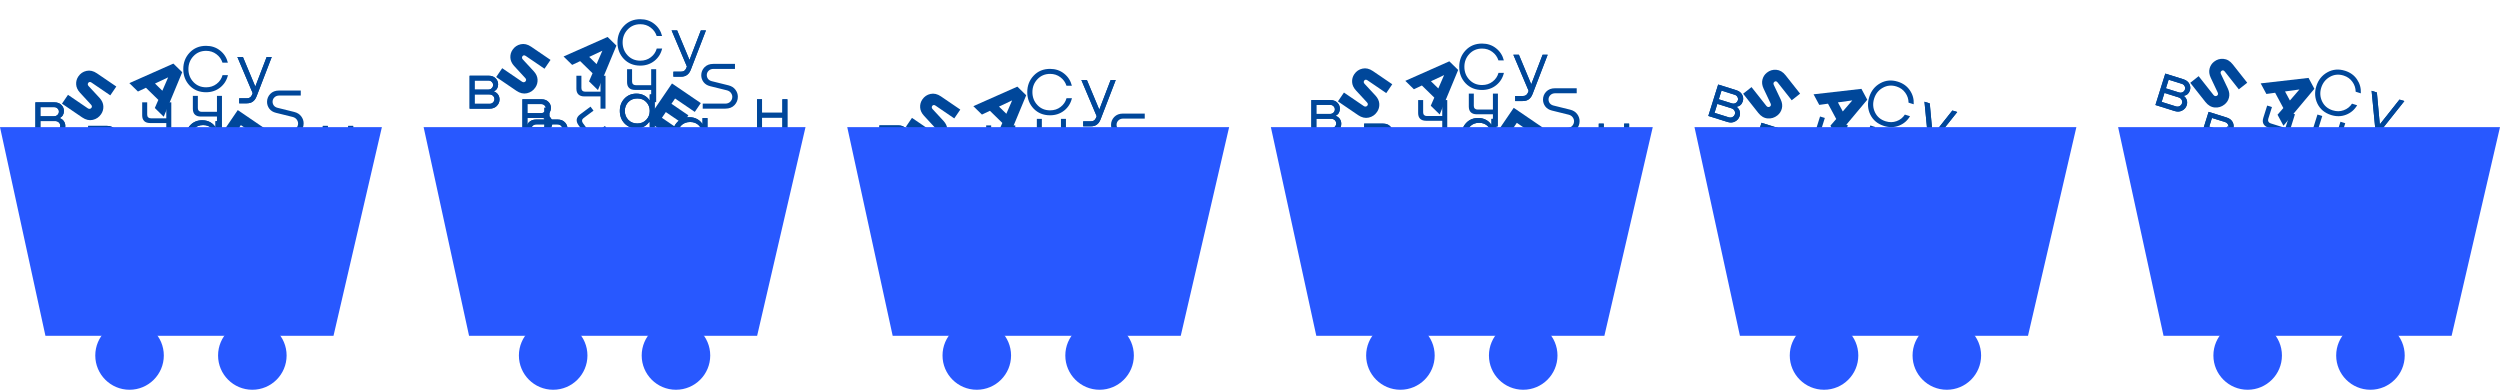 <svg width="1198" height="187" viewBox="0 0 1198 187" fill="none" xmlns="http://www.w3.org/2000/svg">
<path d="M236.748 43.771V43.867C237.601 44.187 238.252 44.688 238.7 45.371C239.148 46.032 239.372 46.79 239.372 47.643C239.372 48.838 238.935 49.872 238.06 50.747C237.207 51.622 236.076 52.059 234.668 52.059H225.036V36.283H234.124C235.532 36.283 236.641 36.688 237.452 37.499C238.284 38.288 238.7 39.259 238.7 40.411C238.7 41.947 238.049 43.067 236.748 43.771ZM234.06 38.587H227.436V42.939H233.932C234.636 42.939 235.201 42.726 235.628 42.299C236.076 41.872 236.3 41.35 236.3 40.731C236.3 40.134 236.087 39.632 235.66 39.227C235.255 38.8 234.721 38.587 234.06 38.587ZM227.436 49.755H234.572C235.276 49.755 235.841 49.531 236.268 49.083C236.716 48.635 236.94 48.102 236.94 47.483C236.94 46.843 236.705 46.31 236.236 45.883C235.788 45.456 235.191 45.243 234.444 45.243H227.436V49.755Z" fill="#00479A"/>
<path d="M263.281 57.283H267.249C268.678 57.283 269.819 57.72 270.673 58.595C271.547 59.448 271.985 60.59 271.985 62.019V68.291C271.985 69.72 271.547 70.872 270.673 71.747C269.819 72.622 268.678 73.059 267.249 73.059H263.281V79.459H260.881V73.059H256.913C255.483 73.059 254.331 72.622 253.457 71.747C252.603 70.872 252.177 69.72 252.177 68.291V62.019C252.177 60.59 252.603 59.448 253.457 58.595C254.331 57.72 255.483 57.283 256.913 57.283H260.881V51.619H263.281V57.283ZM257.137 70.723H260.881V59.587H257.137C256.347 59.587 255.718 59.822 255.249 60.291C254.801 60.76 254.577 61.39 254.577 62.179V68.163C254.577 68.952 254.801 69.582 255.249 70.051C255.718 70.499 256.347 70.723 257.137 70.723ZM269.585 68.163V62.179C269.585 61.39 269.35 60.76 268.881 60.291C268.433 59.822 267.814 59.587 267.025 59.587H263.281V70.723H267.025C267.814 70.723 268.433 70.499 268.881 70.051C269.35 69.582 269.585 68.952 269.585 68.163Z" fill="#00479A"/>
<path d="M311.353 48.099V45.283H313.721V61.059H311.353V58.115H311.257C309.87 60.334 307.811 61.454 305.081 61.475C302.755 61.496 300.825 60.718 299.289 59.139C297.774 57.56 297.017 55.566 297.017 53.155C297.017 50.744 297.774 48.76 299.289 47.203C300.803 45.624 302.745 44.846 305.113 44.867C306.457 44.888 307.662 45.187 308.729 45.763C309.795 46.339 310.638 47.118 311.257 48.099H311.353ZM305.433 59.171C307.161 59.171 308.579 58.584 309.689 57.411C310.798 56.238 311.353 54.819 311.353 53.155C311.353 51.47 310.798 50.051 309.689 48.899C308.601 47.747 307.182 47.171 305.433 47.171C303.641 47.171 302.19 47.747 301.081 48.899C299.971 50.051 299.417 51.47 299.417 53.155C299.417 54.84 299.971 56.27 301.081 57.443C302.19 58.595 303.641 59.171 305.433 59.171Z" fill="#00479A"/>
<path d="M341.8 30.619H352.2V33.019H341.928C340.947 33.019 340.158 33.318 339.56 33.915C338.984 34.491 338.696 35.184 338.696 35.995C338.696 36.656 338.899 37.264 339.304 37.819C339.731 38.352 340.328 38.715 341.096 38.907L349.096 40.891C350.547 41.254 351.656 41.958 352.424 43.003C353.192 44.027 353.576 45.147 353.576 46.363C353.576 47.899 353.043 49.232 351.976 50.363C350.91 51.494 349.448 52.059 347.592 52.059H336.744V49.659H347.496C348.542 49.659 349.374 49.339 349.992 48.699C350.611 48.038 350.92 47.28 350.92 46.427C350.92 45.744 350.696 45.104 350.248 44.507C349.8 43.91 349.171 43.504 348.36 43.291L340.328 41.307C338.942 40.966 337.875 40.304 337.128 39.323C336.403 38.342 336.04 37.254 336.04 36.059C336.04 34.608 336.552 33.339 337.576 32.251C338.622 31.163 340.03 30.619 341.8 30.619Z" fill="#00479A"/>
<path d="M287.761 43.931V36.283H290.161V52.059H287.761V46.203H280.017C278.801 46.203 277.862 45.894 277.201 45.275C276.539 44.635 276.209 43.718 276.209 42.523V36.283H278.609V42.203C278.609 42.736 278.769 43.163 279.089 43.483C279.409 43.782 279.846 43.931 280.401 43.931H287.761Z" fill="#00479A"/>
<path d="M286.539 43.176L282.259 38.994L283.956 35.105L278.006 29.29L274.18 31.099L270.06 27.073L291.156 17.711L295.39 21.849L286.539 43.176ZM288.652 24.302L282.35 27.271L285.875 30.716L288.652 24.302Z" fill="#00479A"/>
<path d="M236.748 43.771V43.867C237.601 44.187 238.252 44.688 238.7 45.371C239.148 46.032 239.372 46.79 239.372 47.643C239.372 48.838 238.935 49.872 238.06 50.747C237.207 51.622 236.076 52.059 234.668 52.059H225.036V36.283H234.124C235.532 36.283 236.641 36.688 237.452 37.499C238.284 38.288 238.7 39.259 238.7 40.411C238.7 41.947 238.049 43.067 236.748 43.771ZM234.06 38.587H227.436V42.939H233.932C234.636 42.939 235.201 42.726 235.628 42.299C236.076 41.872 236.3 41.35 236.3 40.731C236.3 40.134 236.087 39.632 235.66 39.227C235.255 38.8 234.721 38.587 234.06 38.587ZM227.436 49.755H234.572C235.276 49.755 235.841 49.531 236.268 49.083C236.716 48.635 236.94 48.102 236.94 47.483C236.94 46.843 236.705 46.31 236.236 45.883C235.788 45.456 235.191 45.243 234.444 45.243H227.436V49.755Z" fill="#00479A"/>
<path d="M263.281 57.283H267.249C268.678 57.283 269.819 57.72 270.673 58.595C271.547 59.448 271.985 60.59 271.985 62.019V68.291C271.985 69.72 271.547 70.872 270.673 71.747C269.819 72.622 268.678 73.059 267.249 73.059H263.281V79.459H260.881V73.059H256.913C255.483 73.059 254.331 72.622 253.457 71.747C252.603 70.872 252.177 69.72 252.177 68.291V62.019C252.177 60.59 252.603 59.448 253.457 58.595C254.331 57.72 255.483 57.283 256.913 57.283H260.881V51.619H263.281V57.283ZM257.137 70.723H260.881V59.587H257.137C256.347 59.587 255.718 59.822 255.249 60.291C254.801 60.76 254.577 61.39 254.577 62.179V68.163C254.577 68.952 254.801 69.582 255.249 70.051C255.718 70.499 256.347 70.723 257.137 70.723ZM269.585 68.163V62.179C269.585 61.39 269.35 60.76 268.881 60.291C268.433 59.822 267.814 59.587 267.025 59.587H263.281V70.723H267.025C267.814 70.723 268.433 70.499 268.881 70.051C269.35 69.582 269.585 68.952 269.585 68.163Z" fill="#00479A"/>
<path d="M311.353 48.099V45.283H313.721V61.059H311.353V58.115H311.257C309.87 60.334 307.811 61.454 305.081 61.475C302.755 61.496 300.825 60.718 299.289 59.139C297.774 57.56 297.017 55.566 297.017 53.155C297.017 50.744 297.774 48.76 299.289 47.203C300.803 45.624 302.745 44.846 305.113 44.867C306.457 44.888 307.662 45.187 308.729 45.763C309.795 46.339 310.638 47.118 311.257 48.099H311.353ZM305.433 59.171C307.161 59.171 308.579 58.584 309.689 57.411C310.798 56.238 311.353 54.819 311.353 53.155C311.353 51.47 310.798 50.051 309.689 48.899C308.601 47.747 307.182 47.171 305.433 47.171C303.641 47.171 302.19 47.747 301.081 48.899C299.971 50.051 299.417 51.47 299.417 53.155C299.417 54.84 299.971 56.27 301.081 57.443C302.19 58.595 303.641 59.171 305.433 59.171Z" fill="#00479A"/>
<path d="M314.716 23.251H317.308C316.732 25.683 315.495 27.656 313.596 29.171C311.698 30.686 309.436 31.443 306.812 31.443C303.612 31.443 300.988 30.376 298.94 28.243C296.914 26.088 295.9 23.454 295.9 20.339C295.9 17.246 296.914 14.622 298.94 12.467C300.988 10.291 303.612 9.203 306.812 9.203C309.415 9.203 311.655 9.95 313.532 11.443C315.431 12.936 316.679 14.878 317.276 17.267H314.684C314.151 15.603 313.18 14.248 311.772 13.203C310.364 12.136 308.722 11.603 306.844 11.603C304.391 11.603 302.364 12.456 300.764 14.163C299.164 15.87 298.364 17.928 298.364 20.339C298.364 22.771 299.164 24.84 300.764 26.547C302.364 28.232 304.391 29.075 306.844 29.075C308.786 29.075 310.46 28.531 311.868 27.443C313.298 26.355 314.247 24.958 314.716 23.251Z" fill="#00479A"/>
<path d="M283.748 64.93L289.879 60.358L291.314 62.282L278.667 71.713L277.233 69.789L281.927 66.288L277.298 60.08C276.571 59.106 276.258 58.168 276.358 57.268C276.476 56.355 277.014 55.542 277.971 54.828L282.974 51.098L284.408 53.022L279.663 56.56C279.235 56.879 278.989 57.263 278.923 57.711C278.875 58.145 279.017 58.585 279.349 59.03L283.748 64.93Z" fill="#00479A"/>
<path d="M254.529 22.38L263.81 28.705L260.927 32.936L251.936 26.809C251.601 26.581 251.291 26.486 251.007 26.524C250.74 26.575 250.523 26.724 250.355 26.97C250.018 27.464 250.075 27.967 250.526 28.481L255.793 34.162C256.917 35.392 257.519 36.706 257.599 38.103C257.679 39.501 257.323 40.781 256.53 41.944C255.545 43.39 254.213 44.302 252.535 44.682C250.856 45.061 249.162 44.668 247.452 43.503L237.774 36.907L240.657 32.676L250.177 39.164C250.494 39.38 250.816 39.457 251.142 39.395C251.48 39.316 251.733 39.153 251.901 38.906C252.25 38.395 252.166 37.873 251.651 37.341L246.375 31.616C245.252 30.386 244.65 29.072 244.569 27.675C244.489 26.277 244.839 25.006 245.62 23.86C246.581 22.45 247.88 21.566 249.517 21.21C251.166 20.837 252.836 21.226 254.529 22.38Z" fill="#00479A"/>
<path d="M262.046 55.056V55.152C262.9 55.472 263.55 55.973 263.998 56.656C264.446 57.317 264.67 58.074 264.67 58.928C264.67 60.122 264.233 61.157 263.358 62.032C262.505 62.906 261.374 63.344 259.966 63.344H250.334V47.568H259.422C260.83 47.568 261.94 47.973 262.75 48.784C263.582 49.573 263.998 50.544 263.998 51.696C263.998 53.232 263.348 54.352 262.046 55.056ZM259.358 49.872H252.734V54.224H259.23C259.934 54.224 260.5 54.01 260.926 53.584C261.374 53.157 261.598 52.634 261.598 52.016C261.598 51.418 261.385 50.917 260.958 50.512C260.553 50.085 260.02 49.872 259.358 49.872ZM252.734 61.04H259.87C260.574 61.04 261.14 60.816 261.566 60.368C262.014 59.92 262.238 59.386 262.238 58.768C262.238 58.128 262.004 57.594 261.534 57.168C261.086 56.741 260.489 56.528 259.742 56.528H252.734V61.04Z" fill="#00479A"/>
<path d="M294.818 70.391H298.786C300.215 70.391 301.356 70.828 302.21 71.703C303.084 72.556 303.522 73.697 303.522 75.127V81.399C303.522 82.828 303.084 83.98 302.21 84.855C301.356 85.729 300.215 86.167 298.786 86.167H294.818V92.567H292.418V86.167H288.45C287.02 86.167 285.868 85.729 284.994 84.855C284.14 83.98 283.714 82.828 283.714 81.399V75.127C283.714 73.697 284.14 72.556 284.994 71.703C285.868 70.828 287.02 70.391 288.45 70.391H292.418V64.727H294.818V70.391ZM288.674 83.831H292.418V72.695H288.674C287.884 72.695 287.255 72.929 286.786 73.399C286.338 73.868 286.114 74.497 286.114 75.287V81.271C286.114 82.06 286.338 82.689 286.786 83.159C287.255 83.607 287.884 83.831 288.674 83.831ZM301.122 81.271V75.287C301.122 74.497 300.887 73.868 300.418 73.399C299.97 72.929 299.351 72.695 298.562 72.695H294.818V83.831H298.562C299.351 83.831 299.97 83.607 300.418 83.159C300.887 82.689 301.122 82.06 301.122 81.271Z" fill="#00479A"/>
<path d="M336.651 59.384V56.568H339.019V72.344H336.651V69.4H336.555C335.168 71.618 333.109 72.738 330.379 72.76C328.053 72.781 326.123 72.002 324.587 70.424C323.072 68.845 322.315 66.85 322.315 64.44C322.315 62.029 323.072 60.045 324.587 58.488C326.101 56.909 328.043 56.13 330.411 56.152C331.755 56.173 332.96 56.472 334.027 57.048C335.093 57.624 335.936 58.402 336.555 59.384H336.651ZM330.731 70.456C332.459 70.456 333.877 69.869 334.987 68.696C336.096 67.522 336.651 66.104 336.651 64.44C336.651 62.754 336.096 61.336 334.987 60.184C333.899 59.032 332.48 58.456 330.731 58.456C328.939 58.456 327.488 59.032 326.379 60.184C325.269 61.336 324.715 62.754 324.715 64.44C324.715 66.125 325.269 67.554 326.379 68.728C327.488 69.88 328.939 70.456 330.731 70.456Z" fill="#00479A"/>
<path d="M330.411 28.744L335.851 14.568H338.283L331.083 33.256C330.635 34.45 330.027 35.325 329.259 35.88C328.512 36.456 327.531 36.744 326.315 36.744H322.699V34.344H326.315C326.998 34.344 327.531 34.205 327.915 33.928C328.32 33.65 328.651 33.192 328.907 32.552L329.163 31.88L321.835 14.568H324.491L330.411 28.744Z" fill="#00479A"/>
<path d="M374.921 54.032V47.568H377.321V63.344H374.921V56.336H365.161V63.344H362.761V47.568H365.161V54.032H374.921Z" fill="#00479A"/>
<path d="M312.041 40.82V33.172H314.441V48.948H312.041V43.092H304.297C303.081 43.092 302.142 42.782 301.481 42.164C300.82 41.524 300.489 40.606 300.489 39.412V33.172H302.889V39.092C302.889 39.625 303.049 40.052 303.369 40.372C303.689 40.67 304.126 40.82 304.681 40.82H312.041Z" fill="#00479A"/>
<path d="M262.046 55.056V55.152C262.9 55.472 263.55 55.973 263.998 56.656C264.446 57.317 264.67 58.074 264.67 58.928C264.67 60.122 264.233 61.157 263.358 62.032C262.505 62.906 261.374 63.344 259.966 63.344H250.334V47.568H259.422C260.83 47.568 261.94 47.973 262.75 48.784C263.582 49.573 263.998 50.544 263.998 51.696C263.998 53.232 263.348 54.352 262.046 55.056ZM259.358 49.872H252.734V54.224H259.23C259.934 54.224 260.5 54.01 260.926 53.584C261.374 53.157 261.598 52.634 261.598 52.016C261.598 51.418 261.385 50.917 260.958 50.512C260.553 50.085 260.02 49.872 259.358 49.872ZM252.734 61.04H259.87C260.574 61.04 261.14 60.816 261.566 60.368C262.014 59.92 262.238 59.386 262.238 58.768C262.238 58.128 262.004 57.594 261.534 57.168C261.086 56.741 260.489 56.528 259.742 56.528H252.734V61.04Z" fill="#00479A"/>
<path d="M336.651 59.384V56.568H339.019V72.344H336.651V69.4H336.555C335.168 71.618 333.109 72.738 330.379 72.76C328.053 72.781 326.123 72.002 324.587 70.424C323.072 68.845 322.315 66.85 322.315 64.44C322.315 62.029 323.072 60.045 324.587 58.488C326.101 56.909 328.043 56.13 330.411 56.152C331.755 56.173 332.96 56.472 334.027 57.048C335.093 57.624 335.936 58.402 336.555 59.384H336.651ZM330.731 70.456C332.459 70.456 333.877 69.869 334.987 68.696C336.096 67.522 336.651 66.104 336.651 64.44C336.651 62.754 336.096 61.336 334.987 60.184C333.899 59.032 332.48 58.456 330.731 58.456C328.939 58.456 327.488 59.032 326.379 60.184C325.269 61.336 324.715 62.754 324.715 64.44C324.715 66.125 325.269 67.554 326.379 68.728C327.488 69.88 328.939 70.456 330.731 70.456Z" fill="#00479A"/>
<path d="M330.411 28.744L335.851 14.568H338.283L331.083 33.256C330.635 34.45 330.027 35.325 329.259 35.88C328.512 36.456 327.531 36.744 326.315 36.744H322.699V34.344H326.315C326.998 34.344 327.531 34.205 327.915 33.928C328.32 33.65 328.651 33.192 328.907 32.552L329.163 31.88L321.835 14.568H324.491L330.411 28.744Z" fill="#00479A"/>
<path d="M374.921 54.032V47.568H377.321V63.344H374.921V56.336H365.161V63.344H362.761V47.568H365.161V54.032H374.921Z" fill="#00479A"/>
<path d="M308.34 76.884L314.471 72.312L315.905 74.236L303.259 83.667L301.824 81.743L306.518 78.243L301.889 72.035C301.162 71.06 300.849 70.122 300.95 69.222C301.067 68.31 301.605 67.496 302.563 66.782L307.565 63.052L309 64.976L304.254 68.515C303.826 68.834 303.58 69.217 303.515 69.665C303.467 70.1 303.608 70.54 303.94 70.984L308.34 76.884Z" fill="#00479A"/>
<path d="M323.747 67.116L309.943 57.709L322.018 39.992L335.821 49.399L332.937 53.63L323.497 47.197L321.767 49.735L329.885 55.268L327.182 59.234L319.064 53.702L317.19 56.452L326.63 62.885L323.747 67.116Z" fill="#00479A"/>
<path d="M28.674 56.532V56.628C29.527 56.948 30.177 57.449 30.625 58.132C31.073 58.793 31.297 59.55 31.297 60.404C31.297 61.598 30.86 62.633 29.985 63.508C29.132 64.382 28.002 64.82 26.593 64.82H16.962V49.044H26.049C27.457 49.044 28.567 49.449 29.378 50.26C30.209 51.049 30.625 52.02 30.625 53.172C30.625 54.708 29.975 55.828 28.674 56.532ZM25.985 51.348H19.361V55.7H25.858C26.561 55.7 27.127 55.486 27.553 55.06C28.002 54.633 28.226 54.11 28.226 53.492C28.226 52.894 28.012 52.393 27.585 51.988C27.18 51.561 26.647 51.348 25.985 51.348ZM19.361 62.516H26.497C27.201 62.516 27.767 62.292 28.194 61.844C28.642 61.396 28.866 60.862 28.866 60.244C28.866 59.604 28.631 59.07 28.162 58.644C27.713 58.217 27.116 58.004 26.369 58.004H19.361V62.516Z" fill="#00479A"/>
<path d="M55.206 70.044H59.174C60.603 70.044 61.745 70.481 62.598 71.356C63.473 72.209 63.91 73.35 63.91 74.78V81.052C63.91 82.481 63.473 83.633 62.598 84.508C61.745 85.382 60.603 85.82 59.174 85.82H55.206V92.22H52.806V85.82H48.838C47.409 85.82 46.257 85.382 45.382 84.508C44.529 83.633 44.102 82.481 44.102 81.052V74.78C44.102 73.35 44.529 72.209 45.382 71.356C46.257 70.481 47.409 70.044 48.838 70.044H52.806V64.38H55.206V70.044ZM49.062 83.484H52.806V72.348H49.062C48.273 72.348 47.644 72.582 47.174 73.052C46.726 73.521 46.502 74.15 46.502 74.94V80.924C46.502 81.713 46.726 82.342 47.174 82.812C47.644 83.26 48.273 83.484 49.062 83.484ZM61.51 80.924V74.94C61.51 74.15 61.276 73.521 60.806 73.052C60.358 72.582 59.739 72.348 58.95 72.348H55.206V83.484H58.95C59.739 83.484 60.358 83.26 60.806 82.812C61.276 82.342 61.51 81.713 61.51 80.924Z" fill="#00479A"/>
<path d="M103.278 60.86V58.044H105.646V73.82H103.278V70.876H103.182C101.795 73.094 99.737 74.214 97.006 74.236C94.681 74.257 92.75 73.478 91.214 71.9C89.699 70.321 88.942 68.326 88.942 65.916C88.942 63.505 89.699 61.521 91.214 59.964C92.729 58.385 94.67 57.606 97.038 57.628C98.382 57.649 99.587 57.948 100.654 58.524C101.721 59.1 102.563 59.878 103.182 60.86H103.278ZM97.358 71.932C99.086 71.932 100.505 71.345 101.614 70.172C102.723 68.998 103.278 67.58 103.278 65.916C103.278 64.23 102.723 62.812 101.614 61.66C100.526 60.508 99.107 59.932 97.358 59.932C95.566 59.932 94.115 60.508 93.006 61.66C91.897 62.812 91.342 64.23 91.342 65.916C91.342 67.601 91.897 69.03 93.006 70.204C94.115 71.356 95.566 71.932 97.358 71.932Z" fill="#00479A"/>
<path d="M133.726 43.38H144.126V45.78H133.854C132.872 45.78 132.083 46.078 131.486 46.676C130.91 47.252 130.622 47.945 130.622 48.756C130.622 49.417 130.824 50.025 131.23 50.58C131.656 51.113 132.254 51.476 133.022 51.668L141.022 53.652C142.473 54.014 143.582 54.718 144.35 55.764C145.118 56.788 145.502 57.908 145.502 59.124C145.502 60.66 144.969 61.993 143.902 63.124C142.835 64.254 141.374 64.82 139.518 64.82H128.67V62.42H139.422C140.467 62.42 141.299 62.1 141.918 61.46C142.536 60.798 142.846 60.041 142.846 59.188C142.846 58.505 142.622 57.865 142.174 57.268C141.726 56.67 141.097 56.265 140.286 56.052L132.254 54.068C130.867 53.726 129.8 53.065 129.054 52.084C128.328 51.102 127.966 50.014 127.966 48.82C127.966 47.369 128.478 46.1 129.502 45.012C130.547 43.924 131.955 43.38 133.726 43.38Z" fill="#00479A"/>
<path d="M79.686 56.692V49.044H82.086V64.82H79.686V58.964H71.942C70.726 58.964 69.787 58.654 69.126 58.036C68.465 57.396 68.134 56.478 68.134 55.284V49.044H70.534V54.964C70.534 55.497 70.694 55.924 71.014 56.244C71.334 56.542 71.771 56.692 72.326 56.692H79.686Z" fill="#00479A"/>
<path d="M78.464 55.937L74.184 51.755L75.882 47.866L69.931 42.051L66.105 43.86L61.986 39.834L83.081 30.472L87.315 34.609L78.464 55.937ZM80.578 37.063L74.276 40.032L77.8 43.476L80.578 37.063Z" fill="#00479A"/>
<path d="M28.674 56.532V56.628C29.527 56.948 30.177 57.449 30.625 58.132C31.073 58.793 31.297 59.55 31.297 60.404C31.297 61.598 30.86 62.633 29.985 63.508C29.132 64.382 28.002 64.82 26.593 64.82H16.962V49.044H26.049C27.457 49.044 28.567 49.449 29.378 50.26C30.209 51.049 30.625 52.02 30.625 53.172C30.625 54.708 29.975 55.828 28.674 56.532ZM25.985 51.348H19.361V55.7H25.858C26.561 55.7 27.127 55.486 27.553 55.06C28.002 54.633 28.226 54.11 28.226 53.492C28.226 52.894 28.012 52.393 27.585 51.988C27.18 51.561 26.647 51.348 25.985 51.348ZM19.361 62.516H26.497C27.201 62.516 27.767 62.292 28.194 61.844C28.642 61.396 28.866 60.862 28.866 60.244C28.866 59.604 28.631 59.07 28.162 58.644C27.713 58.217 27.116 58.004 26.369 58.004H19.361V62.516Z" fill="#00479A"/>
<path d="M55.206 70.044H59.174C60.603 70.044 61.745 70.481 62.598 71.356C63.473 72.209 63.91 73.35 63.91 74.78V81.052C63.91 82.481 63.473 83.633 62.598 84.508C61.745 85.382 60.603 85.82 59.174 85.82H55.206V92.22H52.806V85.82H48.838C47.409 85.82 46.257 85.382 45.382 84.508C44.529 83.633 44.102 82.481 44.102 81.052V74.78C44.102 73.35 44.529 72.209 45.382 71.356C46.257 70.481 47.409 70.044 48.838 70.044H52.806V64.38H55.206V70.044ZM49.062 83.484H52.806V72.348H49.062C48.273 72.348 47.644 72.582 47.174 73.052C46.726 73.521 46.502 74.15 46.502 74.94V80.924C46.502 81.713 46.726 82.342 47.174 82.812C47.644 83.26 48.273 83.484 49.062 83.484ZM61.51 80.924V74.94C61.51 74.15 61.276 73.521 60.806 73.052C60.358 72.582 59.739 72.348 58.95 72.348H55.206V83.484H58.95C59.739 83.484 60.358 83.26 60.806 82.812C61.276 82.342 61.51 81.713 61.51 80.924Z" fill="#00479A"/>
<path d="M103.278 60.86V58.044H105.646V73.82H103.278V70.876H103.182C101.795 73.094 99.737 74.214 97.006 74.236C94.681 74.257 92.75 73.478 91.214 71.9C89.699 70.321 88.942 68.326 88.942 65.916C88.942 63.505 89.699 61.521 91.214 59.964C92.729 58.385 94.67 57.606 97.038 57.628C98.382 57.649 99.587 57.948 100.654 58.524C101.721 59.1 102.563 59.878 103.182 60.86H103.278ZM97.358 71.932C99.086 71.932 100.505 71.345 101.614 70.172C102.723 68.998 103.278 67.58 103.278 65.916C103.278 64.23 102.723 62.812 101.614 61.66C100.526 60.508 99.107 59.932 97.358 59.932C95.566 59.932 94.115 60.508 93.006 61.66C91.897 62.812 91.342 64.23 91.342 65.916C91.342 67.601 91.897 69.03 93.006 70.204C94.115 71.356 95.566 71.932 97.358 71.932Z" fill="#00479A"/>
<path d="M106.642 36.012H109.234C108.658 38.444 107.421 40.417 105.522 41.932C103.623 43.446 101.362 44.204 98.738 44.204C95.538 44.204 92.914 43.137 90.866 41.004C88.839 38.849 87.826 36.214 87.826 33.1C87.826 30.006 88.839 27.382 90.866 25.228C92.914 23.052 95.538 21.964 98.738 21.964C101.341 21.964 103.581 22.71 105.458 24.204C107.357 25.697 108.605 27.638 109.202 30.028H106.61C106.077 28.364 105.106 27.009 103.698 25.964C102.29 24.897 100.647 24.364 98.77 24.364C96.317 24.364 94.29 25.217 92.69 26.924C91.09 28.63 90.29 30.689 90.29 33.1C90.29 35.532 91.09 37.601 92.69 39.308C94.29 40.993 96.317 41.836 98.77 41.836C100.711 41.836 102.386 41.292 103.794 40.204C105.223 39.116 106.173 37.718 106.642 36.012Z" fill="#00479A"/>
<path d="M75.674 77.691L81.805 73.119L83.24 75.043L70.593 84.474L69.158 82.55L73.853 79.049L69.223 72.841C68.496 71.866 68.183 70.929 68.284 70.029C68.401 69.116 68.939 68.303 69.897 67.588L74.899 63.858L76.334 65.782L71.588 69.321C71.16 69.64 70.914 70.023 70.849 70.471C70.801 70.906 70.942 71.346 71.274 71.791L75.674 77.691Z" fill="#00479A"/>
<path d="M46.454 35.14L55.736 41.466L52.852 45.697L43.862 39.569C43.527 39.341 43.217 39.246 42.932 39.285C42.666 39.335 42.448 39.484 42.28 39.731C41.944 40.224 42.001 40.728 42.451 41.242L47.718 46.922C48.842 48.153 49.444 49.467 49.524 50.864C49.605 52.261 49.249 53.541 48.456 54.705C47.471 56.151 46.139 57.063 44.46 57.442C42.782 57.822 41.088 57.429 39.378 56.263L29.7 49.667L32.583 45.437L42.102 51.924C42.42 52.141 42.741 52.218 43.068 52.156C43.406 52.077 43.659 51.913 43.827 51.667C44.175 51.155 44.092 50.634 43.577 50.102L38.301 44.377C37.177 43.146 36.575 41.832 36.495 40.435C36.414 39.038 36.765 37.766 37.546 36.62C38.507 35.21 39.806 34.327 41.442 33.971C43.091 33.597 44.762 33.987 46.454 35.14Z" fill="#00479A"/>
<path d="M53.972 67.816V67.912C54.825 68.232 55.476 68.734 55.924 69.416C56.372 70.078 56.596 70.835 56.596 71.688C56.596 72.883 56.158 73.918 55.284 74.792C54.431 75.667 53.3 76.104 51.892 76.104H42.26V60.328H51.348C52.756 60.328 53.865 60.734 54.676 61.544C55.508 62.334 55.924 63.304 55.924 64.456C55.924 65.992 55.273 67.112 53.972 67.816ZM51.284 62.632H44.66V66.984H51.156C51.86 66.984 52.425 66.771 52.852 66.344C53.3 65.918 53.524 65.395 53.524 64.776C53.524 64.179 53.31 63.678 52.884 63.272C52.478 62.846 51.945 62.632 51.284 62.632ZM44.66 73.8H51.796C52.5 73.8 53.065 73.576 53.492 73.128C53.94 72.68 54.164 72.147 54.164 71.528C54.164 70.888 53.929 70.355 53.46 69.928C53.012 69.502 52.414 69.288 51.668 69.288H44.66V73.8Z" fill="#00479A"/>
<path d="M86.743 83.151H90.711C92.141 83.151 93.282 83.589 94.135 84.463C95.01 85.317 95.447 86.458 95.447 87.887V94.159C95.447 95.589 95.01 96.741 94.135 97.615C93.282 98.49 92.141 98.927 90.711 98.927H86.743V105.327H84.343V98.927H80.375C78.946 98.927 77.794 98.49 76.919 97.615C76.066 96.741 75.639 95.589 75.639 94.159V87.887C75.639 86.458 76.066 85.317 76.919 84.463C77.794 83.589 78.946 83.151 80.375 83.151H84.343V77.487H86.743V83.151ZM80.599 96.591H84.343V85.455H80.599C79.81 85.455 79.18 85.69 78.711 86.159C78.263 86.629 78.039 87.258 78.039 88.047V94.031C78.039 94.821 78.263 95.45 78.711 95.919C79.18 96.367 79.81 96.591 80.599 96.591ZM93.047 94.031V88.047C93.047 87.258 92.812 86.629 92.343 86.159C91.895 85.69 91.276 85.455 90.487 85.455H86.743V96.591H90.487C91.276 96.591 91.895 96.367 92.343 95.919C92.812 95.45 93.047 94.821 93.047 94.031Z" fill="#00479A"/>
<path d="M128.576 72.144V69.328H130.944V85.104H128.576V82.16H128.48C127.094 84.379 125.035 85.499 122.304 85.52C119.979 85.542 118.048 84.763 116.512 83.184C114.998 81.606 114.24 79.611 114.24 77.2C114.24 74.79 114.998 72.806 116.512 71.248C118.027 69.669 119.968 68.891 122.336 68.912C123.68 68.934 124.886 69.232 125.952 69.808C127.019 70.384 127.862 71.163 128.48 72.144H128.576ZM122.656 83.216C124.384 83.216 125.803 82.63 126.912 81.456C128.022 80.283 128.576 78.864 128.576 77.2C128.576 75.515 128.022 74.096 126.912 72.944C125.824 71.792 124.406 71.216 122.656 71.216C120.864 71.216 119.414 71.792 118.304 72.944C117.195 74.096 116.64 75.515 116.64 77.2C116.64 78.886 117.195 80.315 118.304 81.488C119.414 82.64 120.864 83.216 122.656 83.216Z" fill="#00479A"/>
<path d="M122.336 41.504L127.776 27.328H130.208L123.008 46.016C122.56 47.211 121.952 48.086 121.184 48.64C120.438 49.216 119.456 49.504 118.24 49.504H114.624V47.104H118.24C118.923 47.104 119.456 46.966 119.84 46.688C120.246 46.411 120.576 45.952 120.832 45.312L121.088 44.64L113.76 27.328H116.416L122.336 41.504Z" fill="#00479A"/>
<path d="M166.846 66.792V60.328H169.246V76.104H166.846V69.096H157.086V76.104H154.686V60.328H157.086V66.792H166.846Z" fill="#00479A"/>
<path d="M103.967 53.58V45.932H106.367V61.708H103.967V55.852H96.222C95.007 55.852 94.068 55.543 93.406 54.924C92.745 54.284 92.415 53.367 92.415 52.172V45.932H94.814V51.852C94.814 52.386 94.975 52.812 95.294 53.132C95.615 53.431 96.052 53.58 96.606 53.58H103.967Z" fill="#00479A"/>
<path d="M53.972 67.816V67.912C54.825 68.232 55.476 68.734 55.924 69.416C56.372 70.078 56.596 70.835 56.596 71.688C56.596 72.883 56.158 73.918 55.284 74.792C54.431 75.667 53.3 76.104 51.892 76.104H42.26V60.328H51.348C52.756 60.328 53.865 60.734 54.676 61.544C55.508 62.334 55.924 63.304 55.924 64.456C55.924 65.992 55.273 67.112 53.972 67.816ZM51.284 62.632H44.66V66.984H51.156C51.86 66.984 52.425 66.771 52.852 66.344C53.3 65.918 53.524 65.395 53.524 64.776C53.524 64.179 53.31 63.678 52.884 63.272C52.478 62.846 51.945 62.632 51.284 62.632ZM44.66 73.8H51.796C52.5 73.8 53.065 73.576 53.492 73.128C53.94 72.68 54.164 72.147 54.164 71.528C54.164 70.888 53.929 70.355 53.46 69.928C53.012 69.502 52.414 69.288 51.668 69.288H44.66V73.8Z" fill="#00479A"/>
<path d="M128.576 72.144V69.328H130.944V85.104H128.576V82.16H128.48C127.094 84.379 125.035 85.499 122.304 85.52C119.979 85.542 118.048 84.763 116.512 83.184C114.998 81.606 114.24 79.611 114.24 77.2C114.24 74.79 114.998 72.806 116.512 71.248C118.027 69.669 119.968 68.891 122.336 68.912C123.68 68.934 124.886 69.232 125.952 69.808C127.019 70.384 127.862 71.163 128.48 72.144H128.576ZM122.656 83.216C124.384 83.216 125.803 82.63 126.912 81.456C128.022 80.283 128.576 78.864 128.576 77.2C128.576 75.515 128.022 74.096 126.912 72.944C125.824 71.792 124.406 71.216 122.656 71.216C120.864 71.216 119.414 71.792 118.304 72.944C117.195 74.096 116.64 75.515 116.64 77.2C116.64 78.886 117.195 80.315 118.304 81.488C119.414 82.64 120.864 83.216 122.656 83.216Z" fill="#00479A"/>
<path d="M122.336 41.504L127.776 27.328H130.208L123.008 46.016C122.56 47.211 121.952 48.086 121.184 48.64C120.438 49.216 119.456 49.504 118.24 49.504H114.624V47.104H118.24C118.923 47.104 119.456 46.966 119.84 46.688C120.246 46.411 120.576 45.952 120.832 45.312L121.088 44.64L113.76 27.328H116.416L122.336 41.504Z" fill="#00479A"/>
<path d="M166.846 66.792V60.328H169.246V76.104H166.846V69.096H157.086V76.104H154.686V60.328H157.086V66.792H166.846Z" fill="#00479A"/>
<path d="M100.265 89.645L106.396 85.073L107.831 86.997L95.184 96.428L93.749 94.504L98.444 91.003L93.814 84.795C93.088 83.82 92.775 82.883 92.875 81.983C92.993 81.07 93.531 80.257 94.488 79.543L99.49 75.812L100.925 77.736L96.179 81.275C95.752 81.594 95.505 81.977 95.44 82.425C95.392 82.86 95.534 83.3 95.865 83.745L100.265 89.645Z" fill="#00479A"/>
<path d="M115.672 79.877L101.869 70.47L113.943 52.753L127.746 62.16L124.863 66.391L115.423 59.957L113.693 62.496L121.811 68.028L119.108 71.995L110.99 66.462L109.115 69.212L118.556 75.646L115.672 79.877Z" fill="#00479A"/>
<path d="M433.112 67.575V67.671C433.965 67.991 434.616 68.492 435.064 69.175C435.512 69.836 435.736 70.594 435.736 71.447C435.736 72.642 435.299 73.676 434.424 74.551C433.571 75.426 432.44 75.863 431.032 75.863H421.4V60.087H430.488C431.896 60.087 433.005 60.492 433.816 61.303C434.648 62.092 435.064 63.063 435.064 64.215C435.064 65.751 434.413 66.871 433.112 67.575ZM430.424 62.391H423.8V66.743H430.296C431 66.743 431.565 66.53 431.992 66.103C432.44 65.676 432.664 65.154 432.664 64.535C432.664 63.938 432.451 63.436 432.024 63.031C431.619 62.604 431.085 62.391 430.424 62.391ZM423.8 73.559H430.936C431.64 73.559 432.205 73.335 432.632 72.887C433.08 72.439 433.304 71.906 433.304 71.287C433.304 70.647 433.069 70.114 432.6 69.687C432.152 69.26 431.555 69.047 430.808 69.047H423.8V73.559Z" fill="#00479A"/>
<path d="M459.645 81.087H463.613C465.042 81.087 466.183 81.524 467.037 82.399C467.911 83.252 468.349 84.394 468.349 85.823V92.095C468.349 93.524 467.911 94.676 467.037 95.551C466.183 96.426 465.042 96.863 463.613 96.863H459.645V103.263H457.245V96.863H453.277C451.847 96.863 450.695 96.426 449.821 95.551C448.967 94.676 448.541 93.524 448.541 92.095V85.823C448.541 84.394 448.967 83.252 449.821 82.399C450.695 81.524 451.847 81.087 453.277 81.087H457.245V75.423H459.645V81.087ZM453.501 94.527H457.245V83.391H453.501C452.711 83.391 452.082 83.626 451.613 84.095C451.165 84.564 450.941 85.194 450.941 85.983V91.967C450.941 92.756 451.165 93.386 451.613 93.855C452.082 94.303 452.711 94.527 453.501 94.527ZM465.949 91.967V85.983C465.949 85.194 465.714 84.564 465.245 84.095C464.797 83.626 464.178 83.391 463.389 83.391H459.645V94.527H463.389C464.178 94.527 464.797 94.303 465.245 93.855C465.714 93.386 465.949 92.756 465.949 91.967Z" fill="#00479A"/>
<path d="M507.717 71.903V69.087H510.085V84.863H507.717V81.919H507.621C506.234 84.138 504.175 85.258 501.445 85.279C499.119 85.3 497.189 84.522 495.653 82.943C494.138 81.364 493.381 79.37 493.381 76.959C493.381 74.548 494.138 72.564 495.653 71.007C497.167 69.428 499.109 68.65 501.477 68.671C502.821 68.692 504.026 68.991 505.093 69.567C506.159 70.143 507.002 70.922 507.621 71.903H507.717ZM501.797 82.975C503.525 82.975 504.943 82.388 506.053 81.215C507.162 80.042 507.717 78.623 507.717 76.959C507.717 75.274 507.162 73.855 506.053 72.703C504.965 71.551 503.546 70.975 501.797 70.975C500.005 70.975 498.554 71.551 497.445 72.703C496.335 73.855 495.781 75.274 495.781 76.959C495.781 78.644 496.335 80.074 497.445 81.247C498.554 82.399 500.005 82.975 501.797 82.975Z" fill="#00479A"/>
<path d="M538.164 54.423H548.564V56.823H538.292C537.311 56.823 536.522 57.122 535.924 57.719C535.348 58.295 535.06 58.988 535.06 59.799C535.06 60.46 535.263 61.068 535.668 61.623C536.095 62.156 536.692 62.519 537.46 62.711L545.46 64.695C546.911 65.058 548.02 65.762 548.788 66.807C549.556 67.831 549.94 68.951 549.94 70.167C549.94 71.703 549.407 73.036 548.34 74.167C547.274 75.298 545.812 75.863 543.956 75.863H533.108V73.463H543.86C544.906 73.463 545.738 73.143 546.356 72.503C546.975 71.842 547.284 71.084 547.284 70.231C547.284 69.548 547.06 68.908 546.612 68.311C546.164 67.714 545.535 67.308 544.724 67.095L536.692 65.111C535.306 64.77 534.239 64.108 533.492 63.127C532.767 62.146 532.404 61.058 532.404 59.863C532.404 58.412 532.916 57.143 533.94 56.055C534.986 54.967 536.394 54.423 538.164 54.423Z" fill="#00479A"/>
<path d="M484.125 67.735V60.087H486.525V75.863H484.125V70.007H476.381C475.165 70.007 474.226 69.698 473.565 69.079C472.903 68.439 472.573 67.522 472.573 66.327V60.087H474.973V66.007C474.973 66.54 475.133 66.967 475.453 67.287C475.773 67.586 476.21 67.735 476.765 67.735H484.125Z" fill="#00479A"/>
<path d="M482.903 66.98L478.623 62.798L480.321 58.909L474.37 53.094L470.544 54.903L466.424 50.877L487.52 41.515L491.754 45.653L482.903 66.98ZM485.016 48.106L478.714 51.075L482.239 54.52L485.016 48.106Z" fill="#00479A"/>
<path d="M433.112 67.575V67.671C433.965 67.991 434.616 68.492 435.064 69.175C435.512 69.836 435.736 70.594 435.736 71.447C435.736 72.642 435.299 73.676 434.424 74.551C433.571 75.426 432.44 75.863 431.032 75.863H421.4V60.087H430.488C431.896 60.087 433.005 60.492 433.816 61.303C434.648 62.092 435.064 63.063 435.064 64.215C435.064 65.751 434.413 66.871 433.112 67.575ZM430.424 62.391H423.8V66.743H430.296C431 66.743 431.565 66.53 431.992 66.103C432.44 65.676 432.664 65.154 432.664 64.535C432.664 63.938 432.451 63.436 432.024 63.031C431.619 62.604 431.085 62.391 430.424 62.391ZM423.8 73.559H430.936C431.64 73.559 432.205 73.335 432.632 72.887C433.08 72.439 433.304 71.906 433.304 71.287C433.304 70.647 433.069 70.114 432.6 69.687C432.152 69.26 431.555 69.047 430.808 69.047H423.8V73.559Z" fill="#00479A"/>
<path d="M459.645 81.087H463.613C465.042 81.087 466.183 81.524 467.037 82.399C467.911 83.252 468.349 84.394 468.349 85.823V92.095C468.349 93.524 467.911 94.676 467.037 95.551C466.183 96.426 465.042 96.863 463.613 96.863H459.645V103.263H457.245V96.863H453.277C451.847 96.863 450.695 96.426 449.821 95.551C448.967 94.676 448.541 93.524 448.541 92.095V85.823C448.541 84.394 448.967 83.252 449.821 82.399C450.695 81.524 451.847 81.087 453.277 81.087H457.245V75.423H459.645V81.087ZM453.501 94.527H457.245V83.391H453.501C452.711 83.391 452.082 83.626 451.613 84.095C451.165 84.564 450.941 85.194 450.941 85.983V91.967C450.941 92.756 451.165 93.386 451.613 93.855C452.082 94.303 452.711 94.527 453.501 94.527ZM465.949 91.967V85.983C465.949 85.194 465.714 84.564 465.245 84.095C464.797 83.626 464.178 83.391 463.389 83.391H459.645V94.527H463.389C464.178 94.527 464.797 94.303 465.245 93.855C465.714 93.386 465.949 92.756 465.949 91.967Z" fill="#00479A"/>
<path d="M507.717 71.903V69.087H510.085V84.863H507.717V81.919H507.621C506.234 84.138 504.175 85.258 501.445 85.279C499.119 85.3 497.189 84.522 495.653 82.943C494.138 81.364 493.381 79.37 493.381 76.959C493.381 74.548 494.138 72.564 495.653 71.007C497.167 69.428 499.109 68.65 501.477 68.671C502.821 68.692 504.026 68.991 505.093 69.567C506.159 70.143 507.002 70.922 507.621 71.903H507.717ZM501.797 82.975C503.525 82.975 504.943 82.388 506.053 81.215C507.162 80.042 507.717 78.623 507.717 76.959C507.717 75.274 507.162 73.855 506.053 72.703C504.965 71.551 503.546 70.975 501.797 70.975C500.005 70.975 498.554 71.551 497.445 72.703C496.335 73.855 495.781 75.274 495.781 76.959C495.781 78.644 496.335 80.074 497.445 81.247C498.554 82.399 500.005 82.975 501.797 82.975Z" fill="#00479A"/>
<path d="M511.081 47.055H513.673C513.097 49.487 511.859 51.46 509.961 52.975C508.062 54.49 505.801 55.247 503.177 55.247C499.977 55.247 497.353 54.18 495.305 52.047C493.278 49.892 492.265 47.258 492.265 44.143C492.265 41.05 493.278 38.426 495.305 36.271C497.353 34.095 499.977 33.007 503.177 33.007C505.779 33.007 508.019 33.754 509.897 35.247C511.795 36.74 513.043 38.682 513.641 41.071H511.049C510.515 39.407 509.545 38.052 508.137 37.007C506.729 35.94 505.086 35.407 503.209 35.407C500.755 35.407 498.729 36.26 497.129 37.967C495.529 39.674 494.729 41.732 494.729 44.143C494.729 46.575 495.529 48.644 497.129 50.351C498.729 52.036 500.755 52.879 503.209 52.879C505.15 52.879 506.825 52.335 508.233 51.247C509.662 50.159 510.611 48.762 511.081 47.055Z" fill="#00479A"/>
<path d="M480.113 88.734L486.243 84.162L487.678 86.086L475.031 95.517L473.597 93.593L478.291 90.092L473.662 83.884C472.935 82.909 472.622 81.972 472.722 81.072C472.84 80.159 473.378 79.346 474.335 78.632L479.338 74.901L480.772 76.825L476.027 80.364C475.599 80.683 475.353 81.067 475.288 81.514C475.239 81.95 475.381 82.389 475.713 82.834L480.113 88.734Z" fill="#00479A"/>
<path d="M450.893 46.184L460.174 52.509L457.291 56.74L448.3 50.613C447.965 50.385 447.656 50.29 447.371 50.328C447.104 50.379 446.887 50.527 446.719 50.774C446.382 51.268 446.439 51.771 446.89 52.285L452.157 57.966C453.281 59.196 453.883 60.51 453.963 61.907C454.043 63.304 453.687 64.585 452.894 65.748C451.909 67.194 450.577 68.106 448.899 68.486C447.22 68.865 445.526 68.472 443.816 67.307L434.138 60.711L437.021 56.48L446.541 62.968C446.858 63.184 447.18 63.261 447.506 63.199C447.844 63.12 448.097 62.957 448.266 62.71C448.614 62.199 448.53 61.677 448.015 61.145L442.739 55.42C441.616 54.19 441.014 52.876 440.933 51.478C440.853 50.081 441.203 48.81 441.984 47.664C442.945 46.254 444.244 45.37 445.881 45.014C447.53 44.641 449.2 45.03 450.893 46.184Z" fill="#00479A"/>
<path d="M458.41 78.86V78.956C459.264 79.276 459.914 79.777 460.362 80.46C460.81 81.121 461.034 81.878 461.034 82.732C461.034 83.926 460.597 84.961 459.722 85.836C458.869 86.71 457.738 87.148 456.33 87.148H446.698V71.372H455.786C457.194 71.372 458.304 71.777 459.114 72.588C459.946 73.377 460.362 74.348 460.362 75.5C460.362 77.036 459.712 78.156 458.41 78.86ZM455.722 73.676H449.098V78.028H455.594C456.298 78.028 456.864 77.814 457.29 77.388C457.738 76.961 457.962 76.438 457.962 75.82C457.962 75.222 457.749 74.721 457.322 74.316C456.917 73.889 456.384 73.676 455.722 73.676ZM449.098 84.844H456.234C456.938 84.844 457.504 84.62 457.93 84.172C458.378 83.724 458.602 83.19 458.602 82.572C458.602 81.932 458.368 81.398 457.898 80.972C457.45 80.545 456.853 80.332 456.106 80.332H449.098V84.844Z" fill="#00479A"/>
<path d="M491.182 94.195H495.15C496.579 94.195 497.72 94.632 498.574 95.507C499.448 96.36 499.886 97.501 499.886 98.931V105.203C499.886 106.632 499.448 107.784 498.574 108.659C497.72 109.533 496.579 109.971 495.15 109.971H491.182V116.371H488.782V109.971H484.814C483.384 109.971 482.232 109.533 481.358 108.659C480.504 107.784 480.078 106.632 480.078 105.203V98.931C480.078 97.501 480.504 96.36 481.358 95.507C482.232 94.632 483.384 94.195 484.814 94.195H488.782V88.531H491.182V94.195ZM485.038 107.635H488.782V96.499H485.038C484.248 96.499 483.619 96.733 483.15 97.203C482.702 97.672 482.478 98.301 482.478 99.091V105.075C482.478 105.864 482.702 106.493 483.15 106.963C483.619 107.411 484.248 107.635 485.038 107.635ZM497.486 105.075V99.091C497.486 98.301 497.251 97.672 496.782 97.203C496.334 96.733 495.715 96.499 494.926 96.499H491.182V107.635H494.926C495.715 107.635 496.334 107.411 496.782 106.963C497.251 106.493 497.486 105.864 497.486 105.075Z" fill="#00479A"/>
<path d="M533.015 83.188V80.372H535.383V96.148H533.015V93.204H532.919C531.532 95.422 529.473 96.542 526.743 96.564C524.417 96.585 522.487 95.806 520.951 94.228C519.436 92.649 518.679 90.654 518.679 88.244C518.679 85.833 519.436 83.849 520.951 82.292C522.465 80.713 524.407 79.934 526.775 79.956C528.119 79.977 529.324 80.276 530.391 80.852C531.457 81.428 532.3 82.206 532.919 83.188H533.015ZM527.095 94.26C528.823 94.26 530.241 93.673 531.351 92.5C532.46 91.326 533.015 89.908 533.015 88.244C533.015 86.558 532.46 85.14 531.351 83.988C530.263 82.836 528.844 82.26 527.095 82.26C525.303 82.26 523.852 82.836 522.743 83.988C521.633 85.14 521.079 86.558 521.079 88.244C521.079 89.929 521.633 91.358 522.743 92.532C523.852 93.684 525.303 94.26 527.095 94.26Z" fill="#00479A"/>
<path d="M526.775 52.548L532.215 38.372H534.647L527.447 57.06C526.999 58.254 526.391 59.129 525.623 59.684C524.876 60.26 523.895 60.548 522.679 60.548H519.063V58.148H522.679C523.362 58.148 523.895 58.009 524.279 57.732C524.684 57.454 525.015 56.996 525.271 56.356L525.527 55.684L518.199 38.372H520.855L526.775 52.548Z" fill="#00479A"/>
<path d="M571.285 77.836V71.372H573.685V87.148H571.285V80.14H561.525V87.148H559.125V71.372H561.525V77.836H571.285Z" fill="#00479A"/>
<path d="M508.405 64.624V56.976H510.805V72.752H508.405V66.896H500.661C499.445 66.896 498.506 66.586 497.845 65.968C497.184 65.328 496.853 64.41 496.853 63.216V56.976H499.253V62.896C499.253 63.429 499.413 63.856 499.733 64.176C500.053 64.474 500.49 64.624 501.045 64.624H508.405Z" fill="#00479A"/>
<path d="M458.41 78.86V78.956C459.264 79.276 459.914 79.777 460.362 80.46C460.81 81.121 461.034 81.878 461.034 82.732C461.034 83.926 460.597 84.961 459.722 85.836C458.869 86.71 457.738 87.148 456.33 87.148H446.698V71.372H455.786C457.194 71.372 458.304 71.777 459.114 72.588C459.946 73.377 460.362 74.348 460.362 75.5C460.362 77.036 459.712 78.156 458.41 78.86ZM455.722 73.676H449.098V78.028H455.594C456.298 78.028 456.864 77.814 457.29 77.388C457.738 76.961 457.962 76.438 457.962 75.82C457.962 75.222 457.749 74.721 457.322 74.316C456.917 73.889 456.384 73.676 455.722 73.676ZM449.098 84.844H456.234C456.938 84.844 457.504 84.62 457.93 84.172C458.378 83.724 458.602 83.19 458.602 82.572C458.602 81.932 458.368 81.398 457.898 80.972C457.45 80.545 456.853 80.332 456.106 80.332H449.098V84.844Z" fill="#00479A"/>
<path d="M533.015 83.188V80.372H535.383V96.148H533.015V93.204H532.919C531.532 95.422 529.473 96.542 526.743 96.564C524.417 96.585 522.487 95.806 520.951 94.228C519.436 92.649 518.679 90.654 518.679 88.244C518.679 85.833 519.436 83.849 520.951 82.292C522.465 80.713 524.407 79.934 526.775 79.956C528.119 79.977 529.324 80.276 530.391 80.852C531.457 81.428 532.3 82.206 532.919 83.188H533.015ZM527.095 94.26C528.823 94.26 530.241 93.673 531.351 92.5C532.46 91.326 533.015 89.908 533.015 88.244C533.015 86.558 532.46 85.14 531.351 83.988C530.263 82.836 528.844 82.26 527.095 82.26C525.303 82.26 523.852 82.836 522.743 83.988C521.633 85.14 521.079 86.558 521.079 88.244C521.079 89.929 521.633 91.358 522.743 92.532C523.852 93.684 525.303 94.26 527.095 94.26Z" fill="#00479A"/>
<path d="M526.775 52.548L532.215 38.372H534.647L527.447 57.06C526.999 58.254 526.391 59.129 525.623 59.684C524.876 60.26 523.895 60.548 522.679 60.548H519.063V58.148H522.679C523.362 58.148 523.895 58.009 524.279 57.732C524.684 57.454 525.015 56.996 525.271 56.356L525.527 55.684L518.199 38.372H520.855L526.775 52.548Z" fill="#00479A"/>
<path d="M571.285 77.836V71.372H573.685V87.148H571.285V80.14H561.525V87.148H559.125V71.372H561.525V77.836H571.285Z" fill="#00479A"/>
<path d="M504.704 100.688L510.835 96.116L512.27 98.04L499.623 107.471L498.188 105.547L502.882 102.046L498.253 95.838C497.526 94.864 497.213 93.926 497.314 93.026C497.431 92.114 497.969 91.3 498.927 90.586L503.929 86.856L505.364 88.78L500.618 92.319C500.19 92.638 499.944 93.021 499.879 93.469C499.831 93.904 499.972 94.344 500.304 94.788L504.704 100.688Z" fill="#00479A"/>
<path d="M520.111 90.92L506.307 81.513L518.382 63.796L532.185 73.203L529.302 77.434L519.861 71.001L518.131 73.539L526.249 79.072L523.546 83.038L515.428 77.505L513.554 80.256L522.994 86.689L520.111 90.92Z" fill="#00479A"/>
<path d="M640.112 55.443V55.539C640.965 55.859 641.616 56.361 642.064 57.043C642.512 57.705 642.736 58.462 642.736 59.315C642.736 60.51 642.299 61.544 641.424 62.419C640.571 63.294 639.44 63.731 638.032 63.731H628.4V47.955H637.488C638.896 47.955 640.005 48.361 640.816 49.171C641.648 49.961 642.064 50.931 642.064 52.083C642.064 53.619 641.413 54.739 640.112 55.443ZM637.424 50.259H630.8V54.611H637.296C638 54.611 638.565 54.398 638.992 53.971C639.44 53.544 639.664 53.022 639.664 52.403C639.664 51.806 639.451 51.304 639.024 50.899C638.619 50.472 638.085 50.259 637.424 50.259ZM630.8 61.427H637.936C638.64 61.427 639.205 61.203 639.632 60.755C640.08 60.307 640.304 59.774 640.304 59.155C640.304 58.515 640.069 57.982 639.6 57.555C639.152 57.129 638.555 56.915 637.808 56.915H630.8V61.427Z" fill="#00479A"/>
<path d="M666.645 68.955H670.613C672.042 68.955 673.183 69.392 674.037 70.267C674.911 71.121 675.349 72.262 675.349 73.691V79.963C675.349 81.392 674.911 82.544 674.037 83.419C673.183 84.294 672.042 84.731 670.613 84.731H666.645V91.131H664.245V84.731H660.277C658.847 84.731 657.695 84.294 656.821 83.419C655.967 82.544 655.541 81.392 655.541 79.963V73.691C655.541 72.262 655.967 71.121 656.821 70.267C657.695 69.392 658.847 68.955 660.277 68.955H664.245V63.291H666.645V68.955ZM660.501 82.395H664.245V71.259H660.501C659.711 71.259 659.082 71.494 658.613 71.963C658.165 72.433 657.941 73.062 657.941 73.851V79.835C657.941 80.624 658.165 81.254 658.613 81.723C659.082 82.171 659.711 82.395 660.501 82.395ZM672.949 79.835V73.851C672.949 73.062 672.714 72.433 672.245 71.963C671.797 71.494 671.178 71.259 670.389 71.259H666.645V82.395H670.389C671.178 82.395 671.797 82.171 672.245 81.723C672.714 81.254 672.949 80.624 672.949 79.835Z" fill="#00479A"/>
<path d="M714.717 59.771V56.955H717.085V72.731H714.717V69.787H714.621C713.234 72.006 711.175 73.126 708.445 73.147C706.119 73.168 704.189 72.39 702.653 70.811C701.138 69.233 700.381 67.238 700.381 64.827C700.381 62.416 701.138 60.432 702.653 58.875C704.167 57.297 706.109 56.518 708.477 56.539C709.821 56.56 711.026 56.859 712.093 57.435C713.159 58.011 714.002 58.79 714.621 59.771H714.717ZM708.797 70.843C710.525 70.843 711.943 70.257 713.053 69.083C714.162 67.91 714.717 66.491 714.717 64.827C714.717 63.142 714.162 61.723 713.053 60.571C711.965 59.419 710.546 58.843 708.797 58.843C707.005 58.843 705.554 59.419 704.445 60.571C703.335 61.723 702.781 63.142 702.781 64.827C702.781 66.513 703.335 67.942 704.445 69.115C705.554 70.267 707.005 70.843 708.797 70.843Z" fill="#00479A"/>
<path d="M745.164 42.291H755.564V44.691H745.292C744.311 44.691 743.522 44.99 742.924 45.587C742.348 46.163 742.06 46.856 742.06 47.667C742.06 48.328 742.263 48.937 742.668 49.491C743.095 50.025 743.692 50.387 744.46 50.579L752.46 52.563C753.911 52.926 755.02 53.63 755.788 54.675C756.556 55.699 756.94 56.819 756.94 58.035C756.94 59.571 756.407 60.904 755.34 62.035C754.274 63.166 752.812 63.731 750.956 63.731H740.108V61.331H750.86C751.906 61.331 752.738 61.011 753.356 60.371C753.975 59.71 754.284 58.953 754.284 58.099C754.284 57.416 754.06 56.776 753.612 56.179C753.164 55.582 752.535 55.176 751.724 54.963L743.692 52.979C742.306 52.638 741.239 51.977 740.492 50.995C739.767 50.014 739.404 48.926 739.404 47.731C739.404 46.281 739.916 45.011 740.94 43.923C741.986 42.835 743.394 42.291 745.164 42.291Z" fill="#00479A"/>
<path d="M691.125 55.603V47.955H693.525V63.731H691.125V57.875H683.381C682.165 57.875 681.226 57.566 680.565 56.947C679.903 56.307 679.573 55.39 679.573 54.195V47.955H681.973V53.875C681.973 54.408 682.133 54.835 682.453 55.155C682.773 55.454 683.21 55.603 683.765 55.603H691.125Z" fill="#00479A"/>
<path d="M689.903 54.849L685.623 50.666L687.321 46.777L681.37 40.962L677.544 42.771L673.424 38.745L694.52 29.383L698.754 33.521L689.903 54.849ZM692.016 35.974L685.714 38.943L689.239 42.388L692.016 35.974Z" fill="#00479A"/>
<path d="M640.112 55.443V55.539C640.965 55.859 641.616 56.361 642.064 57.043C642.512 57.705 642.736 58.462 642.736 59.315C642.736 60.51 642.299 61.544 641.424 62.419C640.571 63.294 639.44 63.731 638.032 63.731H628.4V47.955H637.488C638.896 47.955 640.005 48.361 640.816 49.171C641.648 49.961 642.064 50.931 642.064 52.083C642.064 53.619 641.413 54.739 640.112 55.443ZM637.424 50.259H630.8V54.611H637.296C638 54.611 638.565 54.398 638.992 53.971C639.44 53.544 639.664 53.022 639.664 52.403C639.664 51.806 639.451 51.304 639.024 50.899C638.619 50.472 638.085 50.259 637.424 50.259ZM630.8 61.427H637.936C638.64 61.427 639.205 61.203 639.632 60.755C640.08 60.307 640.304 59.774 640.304 59.155C640.304 58.515 640.069 57.982 639.6 57.555C639.152 57.129 638.555 56.915 637.808 56.915H630.8V61.427Z" fill="#00479A"/>
<path d="M666.645 68.955H670.613C672.042 68.955 673.183 69.392 674.037 70.267C674.911 71.121 675.349 72.262 675.349 73.691V79.963C675.349 81.392 674.911 82.544 674.037 83.419C673.183 84.294 672.042 84.731 670.613 84.731H666.645V91.131H664.245V84.731H660.277C658.847 84.731 657.695 84.294 656.821 83.419C655.967 82.544 655.541 81.392 655.541 79.963V73.691C655.541 72.262 655.967 71.121 656.821 70.267C657.695 69.392 658.847 68.955 660.277 68.955H664.245V63.291H666.645V68.955ZM660.501 82.395H664.245V71.259H660.501C659.711 71.259 659.082 71.494 658.613 71.963C658.165 72.433 657.941 73.062 657.941 73.851V79.835C657.941 80.624 658.165 81.254 658.613 81.723C659.082 82.171 659.711 82.395 660.501 82.395ZM672.949 79.835V73.851C672.949 73.062 672.714 72.433 672.245 71.963C671.797 71.494 671.178 71.259 670.389 71.259H666.645V82.395H670.389C671.178 82.395 671.797 82.171 672.245 81.723C672.714 81.254 672.949 80.624 672.949 79.835Z" fill="#00479A"/>
<path d="M714.717 59.771V56.955H717.085V72.731H714.717V69.787H714.621C713.234 72.006 711.175 73.126 708.445 73.147C706.119 73.168 704.189 72.39 702.653 70.811C701.138 69.233 700.381 67.238 700.381 64.827C700.381 62.416 701.138 60.432 702.653 58.875C704.167 57.297 706.109 56.518 708.477 56.539C709.821 56.56 711.026 56.859 712.093 57.435C713.159 58.011 714.002 58.79 714.621 59.771H714.717ZM708.797 70.843C710.525 70.843 711.943 70.257 713.053 69.083C714.162 67.91 714.717 66.491 714.717 64.827C714.717 63.142 714.162 61.723 713.053 60.571C711.965 59.419 710.546 58.843 708.797 58.843C707.005 58.843 705.554 59.419 704.445 60.571C703.335 61.723 702.781 63.142 702.781 64.827C702.781 66.513 703.335 67.942 704.445 69.115C705.554 70.267 707.005 70.843 708.797 70.843Z" fill="#00479A"/>
<path d="M718.081 34.923H720.673C720.097 37.355 718.859 39.328 716.961 40.843C715.062 42.358 712.801 43.115 710.177 43.115C706.977 43.115 704.353 42.048 702.305 39.915C700.278 37.761 699.265 35.126 699.265 32.011C699.265 28.918 700.278 26.294 702.305 24.139C704.353 21.963 706.977 20.875 710.177 20.875C712.779 20.875 715.019 21.622 716.897 23.115C718.795 24.608 720.043 26.55 720.641 28.939H718.049C717.515 27.275 716.545 25.921 715.137 24.875C713.729 23.808 712.086 23.275 710.209 23.275C707.755 23.275 705.729 24.128 704.129 25.835C702.529 27.542 701.729 29.601 701.729 32.011C701.729 34.443 702.529 36.513 704.129 38.219C705.729 39.904 707.755 40.747 710.209 40.747C712.15 40.747 713.825 40.203 715.233 39.115C716.662 38.027 717.611 36.63 718.081 34.923Z" fill="#00479A"/>
<path d="M687.113 76.602L693.243 72.03L694.678 73.954L682.031 83.385L680.597 81.461L685.291 77.96L680.662 71.752C679.935 70.778 679.622 69.84 679.722 68.94C679.84 68.028 680.378 67.214 681.335 66.5L686.338 62.77L687.772 64.694L683.027 68.233C682.599 68.551 682.353 68.935 682.288 69.382C682.239 69.818 682.381 70.257 682.713 70.702L687.113 76.602Z" fill="#00479A"/>
<path d="M657.893 34.052L667.174 40.377L664.291 44.608L655.3 38.481C654.965 38.253 654.656 38.158 654.371 38.196C654.104 38.247 653.887 38.396 653.719 38.642C653.382 39.136 653.439 39.639 653.89 40.153L659.157 45.834C660.281 47.064 660.883 48.378 660.963 49.775C661.043 51.173 660.687 52.453 659.894 53.617C658.909 55.062 657.577 55.974 655.899 56.354C654.22 56.733 652.526 56.34 650.816 55.175L641.138 48.579L644.021 44.348L653.541 50.836C653.858 51.052 654.18 51.129 654.506 51.068C654.844 50.988 655.097 50.825 655.266 50.578C655.614 50.067 655.53 49.545 655.015 49.014L649.739 43.288C648.616 42.058 648.014 40.744 647.933 39.347C647.853 37.949 648.203 36.678 648.984 35.532C649.945 34.122 651.244 33.239 652.881 32.882C654.53 32.509 656.2 32.898 657.893 34.052Z" fill="#00479A"/>
<path d="M665.41 66.728V66.824C666.264 67.144 666.914 67.645 667.362 68.328C667.81 68.989 668.034 69.746 668.034 70.6C668.034 71.794 667.597 72.829 666.722 73.704C665.869 74.578 664.738 75.016 663.33 75.016H653.698V59.24H662.786C664.194 59.24 665.304 59.645 666.114 60.456C666.946 61.245 667.362 62.216 667.362 63.368C667.362 64.904 666.712 66.024 665.41 66.728ZM662.722 61.544H656.098V65.896H662.594C663.298 65.896 663.864 65.682 664.29 65.256C664.738 64.829 664.962 64.306 664.962 63.688C664.962 63.09 664.749 62.589 664.322 62.184C663.917 61.757 663.384 61.544 662.722 61.544ZM656.098 72.712H663.234C663.938 72.712 664.504 72.488 664.93 72.04C665.378 71.592 665.602 71.058 665.602 70.44C665.602 69.8 665.368 69.266 664.898 68.84C664.45 68.413 663.853 68.2 663.106 68.2H656.098V72.712Z" fill="#00479A"/>
<path d="M698.182 82.063H702.15C703.579 82.063 704.72 82.5 705.574 83.375C706.448 84.228 706.886 85.37 706.886 86.799V93.071C706.886 94.5 706.448 95.652 705.574 96.527C704.72 97.401 703.579 97.839 702.15 97.839H698.182V104.239H695.782V97.839H691.814C690.384 97.839 689.232 97.401 688.358 96.527C687.504 95.652 687.078 94.5 687.078 93.071V86.799C687.078 85.37 687.504 84.228 688.358 83.375C689.232 82.5 690.384 82.063 691.814 82.063H695.782V76.399H698.182V82.063ZM692.038 95.503H695.782V84.367H692.038C691.248 84.367 690.619 84.602 690.15 85.071C689.702 85.54 689.478 86.169 689.478 86.959V92.943C689.478 93.732 689.702 94.362 690.15 94.831C690.619 95.279 691.248 95.503 692.038 95.503ZM704.486 92.943V86.959C704.486 86.169 704.251 85.54 703.782 85.071C703.334 84.602 702.715 84.367 701.926 84.367H698.182V95.503H701.926C702.715 95.503 703.334 95.279 703.782 94.831C704.251 94.362 704.486 93.732 704.486 92.943Z" fill="#00479A"/>
<path d="M740.015 71.056V68.24H742.383V84.016H740.015V81.072H739.919C738.532 83.29 736.473 84.41 733.743 84.432C731.417 84.453 729.487 83.674 727.951 82.096C726.436 80.517 725.679 78.522 725.679 76.112C725.679 73.701 726.436 71.717 727.951 70.16C729.465 68.581 731.407 67.802 733.775 67.824C735.119 67.845 736.324 68.144 737.391 68.72C738.457 69.296 739.3 70.074 739.919 71.056H740.015ZM734.095 82.128C735.823 82.128 737.241 81.541 738.351 80.368C739.46 79.194 740.015 77.776 740.015 76.112C740.015 74.426 739.46 73.008 738.351 71.856C737.263 70.704 735.844 70.128 734.095 70.128C732.303 70.128 730.852 70.704 729.743 71.856C728.633 73.008 728.079 74.426 728.079 76.112C728.079 77.797 728.633 79.226 729.743 80.4C730.852 81.552 732.303 82.128 734.095 82.128Z" fill="#00479A"/>
<path d="M733.775 40.416L739.215 26.24H741.647L734.447 44.928C733.999 46.122 733.391 46.997 732.623 47.552C731.876 48.128 730.895 48.416 729.679 48.416H726.063V46.016H729.679C730.362 46.016 730.895 45.877 731.279 45.6C731.684 45.322 732.015 44.864 732.271 44.224L732.527 43.552L725.199 26.24H727.855L733.775 40.416Z" fill="#00479A"/>
<path d="M778.285 65.704V59.24H780.685V75.016H778.285V68.008H768.525V75.016H766.125V59.24H768.525V65.704H778.285Z" fill="#00479A"/>
<path d="M715.405 52.492V44.844H717.805V60.62H715.405V54.764H707.661C706.445 54.764 705.506 54.455 704.845 53.836C704.184 53.196 703.853 52.279 703.853 51.084V44.844H706.253V50.764C706.253 51.297 706.413 51.724 706.733 52.044C707.053 52.343 707.49 52.492 708.045 52.492H715.405Z" fill="#00479A"/>
<path d="M665.41 66.728V66.824C666.264 67.144 666.914 67.645 667.362 68.328C667.81 68.989 668.034 69.746 668.034 70.6C668.034 71.794 667.597 72.829 666.722 73.704C665.869 74.578 664.738 75.016 663.33 75.016H653.698V59.24H662.786C664.194 59.24 665.304 59.645 666.114 60.456C666.946 61.245 667.362 62.216 667.362 63.368C667.362 64.904 666.712 66.024 665.41 66.728ZM662.722 61.544H656.098V65.896H662.594C663.298 65.896 663.864 65.682 664.29 65.256C664.738 64.829 664.962 64.306 664.962 63.688C664.962 63.09 664.749 62.589 664.322 62.184C663.917 61.757 663.384 61.544 662.722 61.544ZM656.098 72.712H663.234C663.938 72.712 664.504 72.488 664.93 72.04C665.378 71.592 665.602 71.058 665.602 70.44C665.602 69.8 665.368 69.266 664.898 68.84C664.45 68.413 663.853 68.2 663.106 68.2H656.098V72.712Z" fill="#00479A"/>
<path d="M740.015 71.056V68.24H742.383V84.016H740.015V81.072H739.919C738.532 83.29 736.473 84.41 733.743 84.432C731.417 84.453 729.487 83.674 727.951 82.096C726.436 80.517 725.679 78.522 725.679 76.112C725.679 73.701 726.436 71.717 727.951 70.16C729.465 68.581 731.407 67.802 733.775 67.824C735.119 67.845 736.324 68.144 737.391 68.72C738.457 69.296 739.3 70.074 739.919 71.056H740.015ZM734.095 82.128C735.823 82.128 737.241 81.541 738.351 80.368C739.46 79.194 740.015 77.776 740.015 76.112C740.015 74.426 739.46 73.008 738.351 71.856C737.263 70.704 735.844 70.128 734.095 70.128C732.303 70.128 730.852 70.704 729.743 71.856C728.633 73.008 728.079 74.426 728.079 76.112C728.079 77.797 728.633 79.226 729.743 80.4C730.852 81.552 732.303 82.128 734.095 82.128Z" fill="#00479A"/>
<path d="M733.775 40.416L739.215 26.24H741.647L734.447 44.928C733.999 46.122 733.391 46.997 732.623 47.552C731.876 48.128 730.895 48.416 729.679 48.416H726.063V46.016H729.679C730.362 46.016 730.895 45.877 731.279 45.6C731.684 45.322 732.015 44.864 732.271 44.224L732.527 43.552L725.199 26.24H727.855L733.775 40.416Z" fill="#00479A"/>
<path d="M778.285 65.704V59.24H780.685V75.016H778.285V68.008H768.525V75.016H766.125V59.24H768.525V65.704H778.285Z" fill="#00479A"/>
<path d="M711.704 88.556L717.835 83.984L719.27 85.908L706.623 95.339L705.188 93.415L709.882 89.915L705.253 83.707C704.526 82.732 704.213 81.794 704.314 80.894C704.431 79.982 704.969 79.168 705.927 78.454L710.929 74.724L712.364 76.648L707.618 80.187C707.19 80.506 706.944 80.889 706.879 81.337C706.831 81.772 706.972 82.212 707.304 82.656L711.704 88.556Z" fill="#00479A"/>
<path d="M727.111 78.788L713.307 69.381L725.382 51.664L739.185 61.071L736.302 65.302L726.861 58.869L725.131 61.407L733.249 66.94L730.546 70.906L722.428 65.374L720.554 68.124L729.994 74.557L727.111 78.788Z" fill="#00479A"/>
<path d="M832.277 51.155L832.249 51.247C832.967 51.808 833.438 52.481 833.661 53.266C833.891 54.031 833.878 54.821 833.622 55.635C833.265 56.775 832.538 57.631 831.441 58.204C830.365 58.783 829.156 58.862 827.812 58.441L818.622 55.558L823.343 40.505L832.015 43.225C833.358 43.647 834.295 44.365 834.826 45.382C835.384 46.384 835.49 47.434 835.145 48.533C834.686 49.999 833.73 50.873 832.277 51.155ZM831.264 45.404L824.944 43.422L823.641 47.574L829.839 49.519C830.511 49.729 831.114 49.695 831.649 49.416C832.204 49.142 832.575 48.711 832.76 48.121C832.938 47.551 832.885 47.008 832.599 46.494C832.34 45.965 831.895 45.602 831.264 45.404ZM821.601 54.078L828.41 56.214C829.082 56.424 829.688 56.38 830.229 56.08C830.791 55.787 831.164 55.345 831.35 54.755C831.541 54.144 831.477 53.565 831.157 53.017C830.857 52.476 830.351 52.094 829.638 51.87L822.952 49.773L821.601 54.078Z" fill="#00479A"/>
<path d="M853.55 71.989L857.336 73.177C858.7 73.604 859.658 74.363 860.21 75.453C860.789 76.529 860.865 77.749 860.437 79.113L858.56 85.097C858.132 86.461 857.37 87.43 856.274 88.002C855.198 88.582 853.978 88.657 852.614 88.229L848.828 87.042L846.913 93.148L844.623 92.43L846.538 86.323L842.752 85.136C841.388 84.708 840.42 83.946 839.847 82.85C839.295 81.76 839.232 80.533 839.66 79.169L841.537 73.184C841.965 71.821 842.714 70.859 843.783 70.301C844.88 69.728 846.11 69.655 847.474 70.083L851.26 71.271L852.955 65.866L855.245 66.585L853.55 71.989ZM843.665 82.974L847.237 84.095L850.57 73.469L846.998 72.349C846.245 72.112 845.574 72.148 844.986 72.455C844.418 72.769 844.016 73.302 843.779 74.055L841.988 79.765C841.752 80.518 841.777 81.186 842.064 81.768C842.378 82.336 842.912 82.738 843.665 82.974ZM856.308 84.257L858.099 78.547C858.336 77.794 858.3 77.123 857.993 76.535C857.706 75.953 857.186 75.544 856.432 75.308L852.86 74.187L849.527 84.813L853.1 85.933C853.853 86.17 854.51 86.141 855.072 85.848C855.66 85.54 856.072 85.01 856.308 84.257Z" fill="#00479A"/>
<path d="M902.167 77.613L903.009 74.927L905.269 75.635L900.547 90.688L898.288 89.979L899.169 87.17L899.077 87.142C897.09 88.844 894.791 89.296 892.179 88.499C889.954 87.823 888.345 86.503 887.351 84.537C886.379 82.577 886.253 80.447 886.975 78.147C887.696 75.847 889.012 74.18 890.924 73.148C892.841 72.095 894.927 71.933 897.18 72.662C898.456 73.085 899.517 73.73 900.362 74.599C901.207 75.468 901.778 76.463 902.075 77.585L902.167 77.613ZM893.204 86.406C894.853 86.923 896.382 86.788 897.792 86.001C899.202 85.213 900.155 84.025 900.653 82.438C901.158 80.83 901.053 79.31 900.339 77.879C899.646 76.454 898.465 75.48 896.796 74.956C895.086 74.42 893.529 74.535 892.126 75.302C890.723 76.07 889.769 77.257 889.265 78.865C888.76 80.473 888.862 82.003 889.569 83.455C890.283 84.886 891.494 85.87 893.204 86.406Z" fill="#00479A"/>
<path d="M936.45 70.047L946.374 73.16L945.655 75.45L935.854 72.376C934.918 72.082 934.075 72.131 933.327 72.522C932.605 72.899 932.122 73.475 931.88 74.248C931.682 74.879 931.693 75.52 931.914 76.171C932.161 76.807 932.623 77.332 933.298 77.745L940.338 82.032C941.613 82.812 942.461 83.816 942.881 85.044C943.307 86.251 943.339 87.434 942.975 88.594C942.515 90.06 941.607 91.172 940.251 91.932C938.895 92.692 937.331 92.794 935.56 92.238L925.209 88.992L925.928 86.702L936.187 89.919C937.184 90.232 938.074 90.176 938.856 89.751C939.644 89.305 940.166 88.675 940.421 87.861C940.625 87.209 940.603 86.531 940.355 85.827C940.106 85.123 939.627 84.548 938.917 84.102L931.847 79.805C930.626 79.064 929.806 78.114 929.388 76.954C928.989 75.801 928.969 74.654 929.326 73.514C929.76 72.13 930.629 71.072 931.932 70.341C933.255 69.615 934.761 69.518 936.45 70.047Z" fill="#00479A"/>
<path d="M880.904 66.576L883.193 59.278L885.483 59.996L880.761 75.049L878.471 74.331L880.224 68.743L872.835 66.426C871.674 66.062 870.871 65.486 870.425 64.698C869.986 63.889 869.945 62.915 870.302 61.775L872.17 55.821L874.46 56.539L872.688 62.188C872.529 62.697 872.554 63.152 872.763 63.553C872.979 63.933 873.352 64.207 873.881 64.373L880.904 66.576Z" fill="#00479A"/>
<path d="M879.963 65.49L877.132 60.218L879.915 57.016L875.978 49.686L871.786 50.267L869.06 45.193L891.991 42.574L894.792 47.789L879.963 65.49ZM887.629 48.113L880.727 49.06L883.059 53.401L887.629 48.113Z" fill="#00479A"/>
<path d="M832.277 51.155L832.249 51.247C832.967 51.808 833.438 52.481 833.661 53.266C833.891 54.031 833.878 54.821 833.622 55.635C833.265 56.775 832.538 57.631 831.441 58.204C830.365 58.783 829.156 58.862 827.812 58.441L818.622 55.558L823.343 40.505L832.015 43.225C833.358 43.647 834.295 44.365 834.826 45.382C835.384 46.384 835.49 47.434 835.145 48.533C834.686 49.999 833.73 50.873 832.277 51.155ZM831.264 45.404L824.944 43.422L823.641 47.574L829.839 49.519C830.511 49.729 831.114 49.695 831.649 49.416C832.204 49.142 832.575 48.711 832.76 48.121C832.938 47.551 832.885 47.008 832.599 46.494C832.34 45.965 831.895 45.602 831.264 45.404ZM821.601 54.078L828.41 56.214C829.082 56.424 829.688 56.38 830.229 56.08C830.791 55.787 831.164 55.345 831.35 54.755C831.541 54.144 831.477 53.565 831.157 53.017C830.857 52.476 830.351 52.094 829.638 51.87L822.952 49.773L821.601 54.078Z" fill="#00479A"/>
<path d="M853.55 71.989L857.336 73.177C858.7 73.604 859.658 74.363 860.21 75.453C860.789 76.529 860.865 77.749 860.437 79.113L858.56 85.097C858.132 86.461 857.37 87.43 856.274 88.002C855.198 88.582 853.978 88.657 852.614 88.229L848.828 87.042L846.913 93.148L844.623 92.43L846.538 86.323L842.752 85.136C841.388 84.708 840.42 83.946 839.847 82.85C839.295 81.76 839.232 80.533 839.66 79.169L841.537 73.184C841.965 71.821 842.714 70.859 843.783 70.301C844.88 69.728 846.11 69.655 847.474 70.083L851.26 71.271L852.955 65.866L855.245 66.585L853.55 71.989ZM843.665 82.974L847.237 84.095L850.57 73.469L846.998 72.349C846.245 72.112 845.574 72.148 844.986 72.455C844.418 72.769 844.016 73.302 843.779 74.055L841.988 79.765C841.752 80.518 841.777 81.186 842.064 81.768C842.378 82.336 842.912 82.738 843.665 82.974ZM856.308 84.257L858.099 78.547C858.336 77.794 858.3 77.123 857.993 76.535C857.706 75.953 857.186 75.544 856.432 75.308L852.86 74.187L849.527 84.813L853.1 85.933C853.853 86.17 854.51 86.141 855.072 85.848C855.66 85.54 856.072 85.01 856.308 84.257Z" fill="#00479A"/>
<path d="M902.167 77.613L903.009 74.927L905.269 75.635L900.547 90.688L898.288 89.979L899.169 87.17L899.077 87.142C897.09 88.844 894.791 89.296 892.179 88.499C889.954 87.823 888.345 86.503 887.351 84.537C886.379 82.577 886.253 80.447 886.975 78.147C887.696 75.847 889.012 74.18 890.924 73.148C892.841 72.095 894.927 71.933 897.18 72.662C898.456 73.085 899.517 73.73 900.362 74.599C901.207 75.468 901.778 76.463 902.075 77.585L902.167 77.613ZM893.204 86.406C894.853 86.923 896.382 86.788 897.792 86.001C899.202 85.213 900.155 84.025 900.653 82.438C901.158 80.83 901.053 79.31 900.339 77.879C899.646 76.454 898.465 75.48 896.796 74.956C895.086 74.42 893.529 74.535 892.126 75.302C890.723 76.07 889.769 77.257 889.265 78.865C888.76 80.473 888.862 82.003 889.569 83.455C890.283 84.886 891.494 85.87 893.204 86.406Z" fill="#00479A"/>
<path d="M912.813 54.911L915.286 55.687C914.009 57.835 912.238 59.348 909.973 60.225C907.708 61.102 905.323 61.148 902.82 60.362C899.766 59.404 897.582 57.601 896.266 54.953C894.977 52.29 894.799 49.473 895.731 46.501C896.657 43.55 898.409 41.349 900.988 39.9C903.593 38.437 906.423 38.184 909.476 39.142C911.959 39.921 913.873 41.303 915.218 43.29C916.582 45.283 917.192 47.509 917.047 49.968L914.574 49.192C914.563 47.445 914.042 45.862 913.011 44.443C911.987 43.004 910.579 42.003 908.788 41.441C906.447 40.707 904.258 40.915 902.221 42.064C900.183 43.214 898.804 44.939 898.082 47.239C897.354 49.559 897.498 51.773 898.514 53.88C899.537 55.967 901.218 57.378 903.559 58.112C905.411 58.693 907.172 58.675 908.841 58.059C910.531 57.448 911.855 56.399 912.813 54.911Z" fill="#00479A"/>
<path d="M870.79 85.411L878.009 82.884L878.802 85.149L863.912 90.362L863.119 88.097L868.646 86.162L866.087 78.853C865.685 77.706 865.667 76.717 866.032 75.889C866.418 75.053 867.174 74.438 868.302 74.043L874.191 71.981L874.984 74.246L869.397 76.202C868.894 76.379 868.544 76.671 868.347 77.078C868.171 77.479 868.175 77.941 868.358 78.465L870.79 85.411Z" fill="#00479A"/>
<path d="M855.645 36.066L862.608 44.88L858.59 48.053L851.846 39.516C851.594 39.198 851.327 39.015 851.045 38.967C850.775 38.935 850.523 39.012 850.288 39.197C849.82 39.567 849.723 40.065 849.999 40.69L853.325 47.687C854.029 49.197 854.21 50.63 853.869 51.988C853.527 53.345 852.804 54.46 851.699 55.333C850.327 56.417 848.783 56.889 847.068 56.749C845.353 56.609 843.854 55.727 842.571 54.103L835.311 44.913L839.328 41.739L846.47 50.778C846.708 51.08 846.991 51.249 847.321 51.288C847.667 51.314 847.958 51.234 848.192 51.049C848.678 50.665 848.754 50.142 848.422 49.481L845.101 42.439C844.397 40.928 844.216 39.495 844.558 38.138C844.899 36.78 845.614 35.672 846.702 34.812C848.041 33.754 849.545 33.3 851.213 33.45C852.898 33.587 854.375 34.459 855.645 36.066Z" fill="#00479A"/>
<path d="M853.039 69.494L853.01 69.586C853.728 70.147 854.199 70.82 854.422 71.605C854.652 72.37 854.639 73.16 854.383 73.974C854.026 75.114 853.299 75.97 852.203 76.543C851.127 77.122 849.917 77.201 848.573 76.78L839.383 73.897L844.105 58.844L852.776 61.564C854.119 61.986 855.057 62.704 855.587 63.72C856.145 64.722 856.251 65.773 855.907 66.872C855.447 68.338 854.491 69.212 853.039 69.494ZM852.025 63.743L845.705 61.761L844.402 65.913L850.601 67.858C851.272 68.068 851.876 68.034 852.41 67.754C852.966 67.481 853.336 67.05 853.521 66.459C853.7 65.889 853.646 65.347 853.36 64.833C853.101 64.304 852.656 63.941 852.025 63.743ZM842.362 72.417L849.171 74.553C849.843 74.763 850.45 74.719 850.991 74.419C851.552 74.126 851.926 73.684 852.111 73.094C852.302 72.483 852.238 71.904 851.918 71.356C851.618 70.815 851.112 70.433 850.4 70.209L843.713 68.112L842.362 72.417Z" fill="#00479A"/>
<path d="M879.718 93.934L883.504 95.122C884.868 95.55 885.826 96.309 886.379 97.399C886.958 98.475 887.033 99.695 886.606 101.058L884.728 107.043C884.301 108.407 883.539 109.375 882.442 109.948C881.366 110.527 880.146 110.603 878.783 110.175L874.996 108.987L873.081 115.094L870.791 114.376L872.706 108.269L868.92 107.081C867.556 106.654 866.588 105.892 866.015 104.795C865.463 103.705 865.401 102.478 865.828 101.115L867.706 95.13C868.133 93.766 868.882 92.805 869.952 92.246C871.048 91.673 872.278 91.601 873.642 92.029L877.428 93.216L879.123 87.812L881.413 88.53L879.718 93.934ZM869.833 104.92L873.406 106.04L876.738 95.415L873.166 94.294C872.413 94.058 871.742 94.093 871.154 94.401C870.586 94.715 870.184 95.248 869.948 96.001L868.157 101.711C867.92 102.464 867.946 103.131 868.233 103.713C868.547 104.281 869.08 104.683 869.833 104.92ZM882.477 106.203L884.268 100.493C884.504 99.74 884.468 99.069 884.161 98.481C883.874 97.899 883.354 97.49 882.601 97.254L879.028 96.133L875.696 106.758L879.268 107.879C880.021 108.115 880.678 108.087 881.24 107.793C881.828 107.486 882.241 106.956 882.477 106.203Z" fill="#00479A"/>
<path d="M922.928 95.952L923.771 93.265L926.03 93.974L921.308 109.027L919.049 108.318L919.93 105.509L919.838 105.48C917.851 107.182 915.552 107.635 912.94 106.838C910.715 106.162 909.106 104.842 908.113 102.876C907.14 100.916 907.014 98.786 907.736 96.486C908.457 94.186 909.774 92.519 911.685 91.487C913.603 90.434 915.688 90.272 917.941 91.001C919.217 91.424 920.278 92.069 921.123 92.938C921.969 93.807 922.54 94.802 922.836 95.924L922.928 95.952ZM913.965 104.745C915.614 105.262 917.143 105.127 918.553 104.339C919.963 103.552 920.917 102.364 921.415 100.777C921.919 99.168 921.814 97.649 921.101 96.218C920.407 94.793 919.226 93.819 917.557 93.295C915.847 92.759 914.29 92.874 912.887 93.641C911.484 94.409 910.53 95.596 910.026 97.204C909.521 98.812 909.623 100.342 910.33 101.794C911.044 103.225 912.256 104.209 913.965 104.745Z" fill="#00479A"/>
<path d="M926.144 64.849L935.578 52.951L937.898 53.679L925.435 69.356C924.65 70.361 923.808 71.014 922.909 71.313C922.025 71.639 921.002 71.621 919.842 71.257L916.392 70.174L917.11 67.884L920.56 68.967C921.211 69.171 921.762 69.198 922.211 69.049C922.681 68.905 923.134 68.567 923.57 68.033L924.015 67.468L922.204 48.756L924.738 49.551L926.144 64.849Z" fill="#00479A"/>
<path d="M961.045 102.3L962.98 96.132L965.27 96.85L960.548 111.903L958.258 111.185L960.356 104.498L951.043 101.577L948.946 108.264L946.656 107.545L951.377 92.492L953.667 93.211L951.733 99.378L961.045 102.3Z" fill="#00479A"/>
<path d="M905.002 70.874L907.291 63.577L909.581 64.295L904.86 79.348L902.57 78.629L904.322 73.042L896.933 70.724C895.773 70.36 894.97 69.784 894.524 68.996C894.085 68.187 894.044 67.213 894.401 66.073L896.269 60.119L898.559 60.837L896.787 66.486C896.627 66.995 896.652 67.45 896.862 67.851C897.078 68.232 897.45 68.505 897.98 68.671L905.002 70.874Z" fill="#00479A"/>
<path d="M853.039 69.494L853.01 69.586C853.728 70.147 854.199 70.82 854.422 71.605C854.652 72.37 854.639 73.16 854.383 73.974C854.026 75.114 853.299 75.97 852.203 76.543C851.127 77.122 849.917 77.201 848.573 76.78L839.383 73.897L844.105 58.844L852.776 61.564C854.119 61.986 855.057 62.704 855.587 63.72C856.145 64.722 856.251 65.773 855.907 66.872C855.447 68.338 854.491 69.212 853.039 69.494ZM852.025 63.743L845.705 61.761L844.402 65.913L850.601 67.858C851.272 68.068 851.876 68.034 852.41 67.754C852.966 67.481 853.336 67.05 853.521 66.459C853.7 65.889 853.646 65.347 853.36 64.833C853.101 64.304 852.656 63.941 852.025 63.743ZM842.362 72.417L849.171 74.553C849.843 74.763 850.45 74.719 850.991 74.419C851.552 74.126 851.926 73.684 852.111 73.094C852.302 72.483 852.238 71.904 851.918 71.356C851.618 70.815 851.112 70.433 850.4 70.209L843.713 68.112L842.362 72.417Z" fill="#00479A"/>
<path d="M922.928 95.952L923.771 93.265L926.03 93.974L921.308 109.027L919.049 108.318L919.93 105.509L919.838 105.48C917.851 107.182 915.552 107.635 912.94 106.838C910.715 106.162 909.106 104.842 908.113 102.876C907.14 100.916 907.014 98.786 907.736 96.486C908.457 94.186 909.774 92.519 911.685 91.487C913.603 90.434 915.688 90.272 917.941 91.001C919.217 91.424 920.278 92.069 921.123 92.938C921.969 93.807 922.54 94.802 922.836 95.924L922.928 95.952ZM913.965 104.745C915.614 105.262 917.143 105.127 918.553 104.339C919.963 103.552 920.917 102.364 921.415 100.777C921.919 99.168 921.814 97.649 921.101 96.218C920.407 94.793 919.226 93.819 917.557 93.295C915.847 92.759 914.29 92.874 912.887 93.641C911.484 94.409 910.53 95.596 910.026 97.204C909.521 98.812 909.623 100.342 910.33 101.794C911.044 103.225 912.256 104.209 913.965 104.745Z" fill="#00479A"/>
<path d="M926.144 64.849L935.578 52.951L937.898 53.679L925.435 69.356C924.65 70.361 923.808 71.014 922.909 71.313C922.025 71.639 921.002 71.621 919.842 71.257L916.392 70.174L917.11 67.884L920.56 68.967C921.211 69.171 921.762 69.198 922.211 69.049C922.681 68.905 923.134 68.567 923.57 68.033L924.015 67.468L922.204 48.756L924.738 49.551L926.144 64.849Z" fill="#00479A"/>
<path d="M961.045 102.3L962.98 96.132L965.27 96.85L960.548 111.903L958.258 111.185L960.356 104.498L951.043 101.577L948.946 108.264L946.656 107.545L951.377 92.492L953.667 93.211L951.733 99.378L961.045 102.3Z" fill="#00479A"/>
<path d="M890.677 104.178L897.895 101.65L898.688 103.915L883.799 109.129L883.005 106.864L888.532 104.928L885.973 97.62C885.571 96.472 885.553 95.484 885.918 94.655C886.304 93.819 887.06 93.204 888.188 92.809L894.077 90.747L894.871 93.012L889.283 94.969C888.78 95.145 888.43 95.437 888.234 95.845C888.058 96.245 888.061 96.707 888.244 97.231L890.677 104.178Z" fill="#00479A"/>
<path d="M908.301 99.468L897.946 86.361L914.769 73.07L925.124 86.177L921.107 89.351L914.025 80.387L911.614 82.291L917.704 90L913.938 92.976L907.848 85.267L905.237 87.33L912.318 96.294L908.301 99.468Z" fill="#00479A"/>
<path d="M1046.54 45.917L1046.51 46.008C1047.23 46.569 1047.7 47.242 1047.92 48.027C1048.15 48.792 1048.14 49.582 1047.88 50.396C1047.53 51.536 1046.8 52.393 1045.7 52.965C1044.63 53.545 1043.42 53.623 1042.07 53.202L1032.88 50.319L1037.61 35.267L1046.28 37.986C1047.62 38.408 1048.56 39.127 1049.09 40.143C1049.65 41.145 1049.75 42.196 1049.41 43.295C1048.95 44.76 1047.99 45.634 1046.54 45.917ZM1045.53 40.166L1039.21 38.183L1037.9 42.336L1044.1 44.28C1044.77 44.491 1045.38 44.456 1045.91 44.177C1046.47 43.904 1046.84 43.472 1047.02 42.882C1047.2 42.312 1047.15 41.77 1046.86 41.255C1046.6 40.727 1046.16 40.364 1045.53 40.166ZM1035.86 48.839L1042.67 50.975C1043.34 51.186 1043.95 51.141 1044.49 50.841C1045.05 50.548 1045.43 50.106 1045.61 49.516C1045.8 48.905 1045.74 48.326 1045.42 47.779C1045.12 47.237 1044.61 46.855 1043.9 46.632L1037.21 44.534L1035.86 48.839Z" fill="#00479A"/>
<path d="M1067.81 66.75L1071.6 67.938C1072.96 68.366 1073.92 69.124 1074.47 70.215C1075.05 71.29 1075.13 72.51 1074.7 73.874L1072.82 79.859C1072.39 81.222 1071.63 82.191 1070.54 82.764C1069.46 83.343 1068.24 83.418 1066.88 82.991L1063.09 81.803L1061.17 87.91L1058.88 87.191L1060.8 81.085L1057.01 79.897C1055.65 79.469 1054.68 78.707 1054.11 77.611C1053.56 76.521 1053.49 75.294 1053.92 73.93L1055.8 67.946C1056.23 66.582 1056.98 65.621 1058.05 65.062C1059.14 64.489 1060.37 64.416 1061.74 64.844L1065.52 66.032L1067.22 60.628L1069.51 61.346L1067.81 66.75ZM1057.93 77.735L1061.5 78.856L1064.83 68.23L1061.26 67.11C1060.51 66.874 1059.84 66.909 1059.25 67.216C1058.68 67.53 1058.28 68.064 1058.04 68.817L1056.25 74.526C1056.01 75.28 1056.04 75.947 1056.33 76.529C1056.64 77.097 1057.17 77.499 1057.93 77.735ZM1070.57 79.018L1072.36 73.308C1072.6 72.555 1072.56 71.885 1072.25 71.296C1071.97 70.715 1071.45 70.305 1070.69 70.069L1067.12 68.949L1063.79 79.574L1067.36 80.695C1068.11 80.931 1068.77 80.902 1069.33 80.609C1069.92 80.302 1070.33 79.771 1070.57 79.018Z" fill="#00479A"/>
<path d="M1116.43 72.375L1117.27 69.688L1119.53 70.397L1114.81 85.449L1112.55 84.741L1113.43 81.932L1113.34 81.903C1111.35 83.605 1109.05 84.057 1106.44 83.26C1104.22 82.585 1102.61 81.264 1101.61 79.298C1100.64 77.338 1100.51 75.209 1101.24 72.908C1101.96 70.608 1103.27 68.942 1105.19 67.909C1107.1 66.856 1109.19 66.694 1111.44 67.423C1112.72 67.846 1113.78 68.492 1114.62 69.361C1115.47 70.229 1116.04 71.225 1116.34 72.346L1116.43 72.375ZM1107.47 81.167C1109.11 81.685 1110.64 81.549 1112.05 80.762C1113.46 79.974 1114.42 78.787 1114.92 77.199C1115.42 75.591 1115.32 74.071 1114.6 72.64C1113.91 71.215 1112.73 70.241 1111.06 69.718C1109.35 69.181 1107.79 69.297 1106.39 70.064C1104.98 70.831 1104.03 72.019 1103.53 73.627C1103.02 75.235 1103.12 76.764 1103.83 78.216C1104.54 79.647 1105.76 80.631 1107.47 81.167Z" fill="#00479A"/>
<path d="M1150.71 64.809L1160.64 67.921L1159.92 70.211L1150.12 67.137C1149.18 66.843 1148.34 66.892 1147.59 67.283C1146.87 67.66 1146.38 68.236 1146.14 69.009C1145.94 69.64 1145.96 70.281 1146.18 70.932C1146.42 71.568 1146.88 72.093 1147.56 72.506L1154.6 76.794C1155.88 77.574 1156.72 78.578 1157.14 79.805C1157.57 81.012 1157.6 82.195 1157.24 83.356C1156.78 84.821 1155.87 85.934 1154.51 86.693C1153.16 87.453 1151.59 87.555 1149.82 86.999L1139.47 83.753L1140.19 81.463L1150.45 84.681C1151.45 84.994 1152.34 84.937 1153.12 84.512C1153.91 84.066 1154.43 83.436 1154.68 82.622C1154.89 81.97 1154.87 81.293 1154.62 80.589C1154.37 79.885 1153.89 79.309 1153.18 78.863L1146.11 74.566C1144.89 73.826 1144.07 72.875 1143.65 71.716C1143.25 70.562 1143.23 69.415 1143.59 68.275C1144.02 66.891 1144.89 65.833 1146.19 65.102C1147.52 64.376 1149.02 64.279 1150.71 64.809Z" fill="#00479A"/>
<path d="M1095.17 61.337L1097.45 54.039L1099.74 54.758L1095.02 69.811L1092.73 69.092L1094.49 63.505L1087.1 61.187C1085.94 60.823 1085.13 60.247 1084.69 59.459C1084.25 58.65 1084.21 57.676 1084.56 56.536L1086.43 50.582L1088.72 51.3L1086.95 56.949C1086.79 57.458 1086.82 57.913 1087.03 58.314C1087.24 58.695 1087.61 58.968 1088.14 59.134L1095.17 61.337Z" fill="#00479A"/>
<path d="M1094.23 60.251L1091.39 54.98L1094.18 51.777L1090.24 44.447L1086.05 45.029L1083.32 39.954L1106.25 37.335L1109.05 42.55L1094.23 60.251ZM1101.89 42.875L1094.99 43.822L1097.32 48.163L1101.89 42.875Z" fill="#00479A"/>
<path d="M1046.54 45.917L1046.51 46.008C1047.23 46.569 1047.7 47.242 1047.92 48.027C1048.15 48.792 1048.14 49.582 1047.88 50.396C1047.53 51.536 1046.8 52.393 1045.7 52.965C1044.63 53.545 1043.42 53.623 1042.07 53.202L1032.88 50.319L1037.61 35.267L1046.28 37.986C1047.62 38.408 1048.56 39.127 1049.09 40.143C1049.65 41.145 1049.75 42.196 1049.41 43.295C1048.95 44.76 1047.99 45.634 1046.54 45.917ZM1045.53 40.166L1039.21 38.183L1037.9 42.336L1044.1 44.28C1044.77 44.491 1045.38 44.456 1045.91 44.177C1046.47 43.904 1046.84 43.472 1047.02 42.882C1047.2 42.312 1047.15 41.77 1046.86 41.255C1046.6 40.727 1046.16 40.364 1045.53 40.166ZM1035.86 48.839L1042.67 50.975C1043.34 51.186 1043.95 51.141 1044.49 50.841C1045.05 50.548 1045.43 50.106 1045.61 49.516C1045.8 48.905 1045.74 48.326 1045.42 47.779C1045.12 47.237 1044.61 46.855 1043.9 46.632L1037.21 44.534L1035.86 48.839Z" fill="#00479A"/>
<path d="M1067.81 66.75L1071.6 67.938C1072.96 68.366 1073.92 69.124 1074.47 70.215C1075.05 71.29 1075.13 72.51 1074.7 73.874L1072.82 79.859C1072.39 81.222 1071.63 82.191 1070.54 82.764C1069.46 83.343 1068.24 83.418 1066.88 82.991L1063.09 81.803L1061.17 87.91L1058.88 87.191L1060.8 81.085L1057.01 79.897C1055.65 79.469 1054.68 78.707 1054.11 77.611C1053.56 76.521 1053.49 75.294 1053.92 73.93L1055.8 67.946C1056.23 66.582 1056.98 65.621 1058.05 65.062C1059.14 64.489 1060.37 64.416 1061.74 64.844L1065.52 66.032L1067.22 60.628L1069.51 61.346L1067.81 66.75ZM1057.93 77.735L1061.5 78.856L1064.83 68.23L1061.26 67.11C1060.51 66.874 1059.84 66.909 1059.25 67.216C1058.68 67.53 1058.28 68.064 1058.04 68.817L1056.25 74.526C1056.01 75.28 1056.04 75.947 1056.33 76.529C1056.64 77.097 1057.17 77.499 1057.93 77.735ZM1070.57 79.018L1072.36 73.308C1072.6 72.555 1072.56 71.885 1072.25 71.296C1071.97 70.715 1071.45 70.305 1070.69 70.069L1067.12 68.949L1063.79 79.574L1067.36 80.695C1068.11 80.931 1068.77 80.902 1069.33 80.609C1069.92 80.302 1070.33 79.771 1070.57 79.018Z" fill="#00479A"/>
<path d="M1116.43 72.375L1117.27 69.688L1119.53 70.397L1114.81 85.449L1112.55 84.741L1113.43 81.932L1113.34 81.903C1111.35 83.605 1109.05 84.057 1106.44 83.26C1104.22 82.585 1102.61 81.264 1101.61 79.298C1100.64 77.338 1100.51 75.209 1101.24 72.908C1101.96 70.608 1103.27 68.942 1105.19 67.909C1107.1 66.856 1109.19 66.694 1111.44 67.423C1112.72 67.846 1113.78 68.492 1114.62 69.361C1115.47 70.229 1116.04 71.225 1116.34 72.346L1116.43 72.375ZM1107.47 81.167C1109.11 81.685 1110.64 81.549 1112.05 80.762C1113.46 79.974 1114.42 78.787 1114.92 77.199C1115.42 75.591 1115.32 74.071 1114.6 72.64C1113.91 71.215 1112.73 70.241 1111.06 69.718C1109.35 69.181 1107.79 69.297 1106.39 70.064C1104.98 70.831 1104.03 72.019 1103.53 73.627C1103.02 75.235 1103.12 76.764 1103.83 78.216C1104.54 79.647 1105.76 80.631 1107.47 81.167Z" fill="#00479A"/>
<path d="M1127.08 49.673L1129.55 50.448C1128.27 52.596 1126.5 54.109 1124.23 54.986C1121.97 55.863 1119.59 55.909 1117.08 55.123C1114.03 54.166 1111.84 52.363 1110.53 49.714C1109.24 47.052 1109.06 44.234 1109.99 41.263C1110.92 38.311 1112.67 36.111 1115.25 34.661C1117.86 33.198 1120.68 32.945 1123.74 33.903C1126.22 34.682 1128.14 36.065 1129.48 38.051C1130.84 40.045 1131.45 42.27 1131.31 44.729L1128.84 43.953C1128.82 42.206 1128.3 40.623 1127.27 39.204C1126.25 37.765 1124.84 36.764 1123.05 36.203C1120.71 35.468 1118.52 35.676 1116.48 36.825C1114.45 37.975 1113.07 39.7 1112.34 42C1111.62 44.321 1111.76 46.534 1112.78 48.642C1113.8 50.729 1115.48 52.139 1117.82 52.874C1119.67 53.455 1121.43 53.437 1123.1 52.82C1124.79 52.21 1126.12 51.16 1127.08 49.673Z" fill="#00479A"/>
<path d="M1085.05 80.172L1092.27 77.645L1093.06 79.91L1078.17 85.124L1077.38 82.859L1082.91 80.923L1080.35 73.615C1079.95 72.467 1079.93 71.479 1080.29 70.65C1080.68 69.814 1081.44 69.199 1082.56 68.804L1088.45 66.742L1089.25 69.007L1083.66 70.964C1083.16 71.14 1082.81 71.432 1082.61 71.84C1082.43 72.24 1082.44 72.703 1082.62 73.226L1085.05 80.172Z" fill="#00479A"/>
<path d="M1069.91 30.827L1076.87 39.641L1072.85 42.815L1066.11 34.278C1065.86 33.959 1065.59 33.776 1065.31 33.728C1065.04 33.696 1064.78 33.773 1064.55 33.958C1064.08 34.328 1063.99 34.826 1064.26 35.451L1067.59 42.448C1068.29 43.958 1068.47 45.392 1068.13 46.749C1067.79 48.106 1067.07 49.221 1065.96 50.094C1064.59 51.179 1063.04 51.651 1061.33 51.51C1059.61 51.37 1058.12 50.488 1056.83 48.864L1049.57 39.674L1053.59 36.5L1060.73 45.539C1060.97 45.841 1061.25 46.011 1061.58 46.049C1061.93 46.075 1062.22 45.995 1062.45 45.81C1062.94 45.426 1063.02 44.904 1062.68 44.242L1059.36 37.2C1058.66 35.69 1058.48 34.256 1058.82 32.899C1059.16 31.541 1059.88 30.433 1060.96 29.573C1062.3 28.515 1063.81 28.061 1065.47 28.212C1067.16 28.348 1068.64 29.22 1069.91 30.827Z" fill="#00479A"/>
<path d="M1067.3 64.255L1067.27 64.347C1067.99 64.908 1068.46 65.581 1068.68 66.366C1068.91 67.131 1068.9 67.921 1068.65 68.735C1068.29 69.875 1067.56 70.731 1066.46 71.304C1065.39 71.883 1064.18 71.962 1062.84 71.541L1053.64 68.658L1058.37 53.605L1067.04 56.325C1068.38 56.747 1069.32 57.465 1069.85 58.482C1070.41 59.484 1070.51 60.535 1070.17 61.634C1069.71 63.099 1068.75 63.973 1067.3 64.255ZM1066.29 58.505L1059.97 56.522L1058.66 60.675L1064.86 62.619C1065.53 62.83 1066.14 62.795 1066.67 62.516C1067.23 62.243 1067.6 61.811 1067.78 61.221C1067.96 60.651 1067.91 60.108 1067.62 59.594C1067.36 59.066 1066.92 58.703 1066.29 58.505ZM1056.62 67.178L1063.43 69.314C1064.1 69.525 1064.71 69.48 1065.25 69.18C1065.81 68.887 1066.19 68.445 1066.37 67.855C1066.56 67.244 1066.5 66.665 1066.18 66.117C1065.88 65.576 1065.37 65.194 1064.66 64.97L1057.97 62.873L1056.62 67.178Z" fill="#00479A"/>
<path d="M1093.98 88.696L1097.77 89.883C1099.13 90.311 1100.09 91.07 1100.64 92.16C1101.22 93.236 1101.3 94.456 1100.87 95.82L1098.99 101.804C1098.56 103.168 1097.8 104.136 1096.7 104.709C1095.63 105.288 1094.41 105.364 1093.04 104.936L1089.26 103.749L1087.34 109.855L1085.05 109.137L1086.97 103.03L1083.18 101.843C1081.82 101.415 1080.85 100.653 1080.28 99.556C1079.72 98.467 1079.66 97.24 1080.09 95.876L1081.97 89.891C1082.4 88.528 1083.14 87.566 1084.21 87.007C1085.31 86.435 1086.54 86.362 1087.9 86.79L1091.69 87.978L1093.39 82.573L1095.68 83.291L1093.98 88.696ZM1084.1 99.681L1087.67 100.801L1091 90.176L1087.43 89.055C1086.67 88.819 1086 88.855 1085.42 89.162C1084.85 89.476 1084.45 90.009 1084.21 90.762L1082.42 96.472C1082.18 97.225 1082.21 97.893 1082.49 98.475C1082.81 99.043 1083.34 99.445 1084.1 99.681ZM1096.74 100.964L1098.53 95.254C1098.77 94.501 1098.73 93.83 1098.42 93.242C1098.14 92.66 1097.62 92.251 1096.86 92.015L1093.29 90.894L1089.96 101.52L1093.53 102.64C1094.28 102.877 1094.94 102.848 1095.5 102.555C1096.09 102.247 1096.5 101.717 1096.74 100.964Z" fill="#00479A"/>
<path d="M1137.19 90.714L1138.03 88.027L1140.29 88.735L1135.57 103.788L1133.31 103.08L1134.19 100.27L1134.1 100.242C1132.11 101.944 1129.81 102.396 1127.2 101.599C1124.98 100.924 1123.37 99.603 1122.37 97.637C1121.4 95.677 1121.28 93.547 1122 91.247C1122.72 88.947 1124.04 87.281 1125.95 86.248C1127.86 85.195 1129.95 85.033 1132.2 85.762C1133.48 86.185 1134.54 86.831 1135.39 87.699C1136.23 88.568 1136.8 89.563 1137.1 90.685L1137.19 90.714ZM1128.23 99.506C1129.88 100.023 1131.41 99.888 1132.81 99.101C1134.22 98.313 1135.18 97.126 1135.68 95.538C1136.18 93.93 1136.08 92.41 1135.36 90.979C1134.67 89.554 1133.49 88.58 1131.82 88.056C1130.11 87.52 1128.55 87.635 1127.15 88.403C1125.75 89.17 1124.79 90.357 1124.29 91.966C1123.78 93.574 1123.88 95.103 1124.59 96.555C1125.31 97.986 1126.52 98.97 1128.23 99.506Z" fill="#00479A"/>
<path d="M1140.41 59.611L1149.84 47.712L1152.16 48.44L1139.7 64.117C1138.91 65.123 1138.07 65.775 1137.17 66.075C1136.29 66.401 1135.26 66.382 1134.1 66.018L1130.65 64.936L1131.37 62.646L1134.82 63.728C1135.47 63.932 1136.02 63.96 1136.47 63.81C1136.94 63.667 1137.4 63.328 1137.83 62.794L1138.28 62.229L1136.47 43.518L1139 44.312L1140.41 59.611Z" fill="#00479A"/>
<path d="M1175.31 97.061L1177.24 90.893L1179.53 91.611L1174.81 106.664L1172.52 105.946L1174.62 99.259L1165.3 96.338L1163.21 103.025L1160.92 102.307L1165.64 87.254L1167.93 87.972L1165.99 94.14L1175.31 97.061Z" fill="#00479A"/>
<path d="M1119.26 65.635L1121.55 58.338L1123.84 59.056L1119.12 74.109L1116.83 73.391L1118.58 67.803L1111.2 65.485C1110.03 65.121 1109.23 64.545 1108.79 63.757C1108.35 62.949 1108.31 61.974 1108.66 60.834L1110.53 54.88L1112.82 55.599L1111.05 61.247C1110.89 61.756 1110.91 62.211 1111.12 62.612C1111.34 62.993 1111.71 63.266 1112.24 63.432L1119.26 65.635Z" fill="#00479A"/>
<path d="M1067.3 64.255L1067.27 64.347C1067.99 64.908 1068.46 65.581 1068.68 66.366C1068.91 67.131 1068.9 67.921 1068.65 68.735C1068.29 69.875 1067.56 70.731 1066.46 71.304C1065.39 71.883 1064.18 71.962 1062.84 71.541L1053.64 68.658L1058.37 53.605L1067.04 56.325C1068.38 56.747 1069.32 57.465 1069.85 58.482C1070.41 59.484 1070.51 60.535 1070.17 61.634C1069.71 63.099 1068.75 63.973 1067.3 64.255ZM1066.29 58.505L1059.97 56.522L1058.66 60.675L1064.86 62.619C1065.53 62.83 1066.14 62.795 1066.67 62.516C1067.23 62.243 1067.6 61.811 1067.78 61.221C1067.96 60.651 1067.91 60.108 1067.62 59.594C1067.36 59.066 1066.92 58.703 1066.29 58.505ZM1056.62 67.178L1063.43 69.314C1064.1 69.525 1064.71 69.48 1065.25 69.18C1065.81 68.887 1066.19 68.445 1066.37 67.855C1066.56 67.244 1066.5 66.665 1066.18 66.117C1065.88 65.576 1065.37 65.194 1064.66 64.97L1057.97 62.873L1056.62 67.178Z" fill="#00479A"/>
<path d="M1137.19 90.714L1138.03 88.027L1140.29 88.735L1135.57 103.788L1133.31 103.08L1134.19 100.27L1134.1 100.242C1132.11 101.944 1129.81 102.396 1127.2 101.599C1124.98 100.924 1123.37 99.603 1122.37 97.637C1121.4 95.677 1121.28 93.547 1122 91.247C1122.72 88.947 1124.04 87.281 1125.95 86.248C1127.86 85.195 1129.95 85.033 1132.2 85.762C1133.48 86.185 1134.54 86.831 1135.39 87.699C1136.23 88.568 1136.8 89.563 1137.1 90.685L1137.19 90.714ZM1128.23 99.506C1129.88 100.023 1131.41 99.888 1132.81 99.101C1134.22 98.313 1135.18 97.126 1135.68 95.538C1136.18 93.93 1136.08 92.41 1135.36 90.979C1134.67 89.554 1133.49 88.58 1131.82 88.056C1130.11 87.52 1128.55 87.635 1127.15 88.403C1125.75 89.17 1124.79 90.357 1124.29 91.966C1123.78 93.574 1123.88 95.103 1124.59 96.555C1125.31 97.986 1126.52 98.97 1128.23 99.506Z" fill="#00479A"/>
<path d="M1140.41 59.611L1149.84 47.712L1152.16 48.44L1139.7 64.117C1138.91 65.123 1138.07 65.775 1137.17 66.075C1136.29 66.401 1135.26 66.382 1134.1 66.018L1130.65 64.936L1131.37 62.646L1134.82 63.728C1135.47 63.932 1136.02 63.96 1136.47 63.81C1136.94 63.667 1137.4 63.328 1137.83 62.794L1138.28 62.229L1136.47 43.518L1139 44.312L1140.41 59.611Z" fill="#00479A"/>
<path d="M1175.31 97.061L1177.24 90.893L1179.53 91.611L1174.81 106.664L1172.52 105.946L1174.62 99.259L1165.3 96.338L1163.21 103.025L1160.92 102.307L1165.64 87.254L1167.93 87.972L1165.99 94.14L1175.31 97.061Z" fill="#00479A"/>
<path d="M1104.94 98.939L1112.16 96.411L1112.95 98.677L1098.06 103.89L1097.27 101.625L1102.79 99.69L1100.24 92.381C1099.83 91.233 1099.81 90.245 1100.18 89.416C1100.57 88.581 1101.32 87.965 1102.45 87.571L1108.34 85.508L1109.13 87.774L1103.55 89.73C1103.04 89.906 1102.69 90.198 1102.5 90.606C1102.32 91.007 1102.32 91.469 1102.51 91.992L1104.94 98.939Z" fill="#00479A"/>
<path d="M1122.56 94.23L1112.21 81.122L1129.03 67.831L1139.39 80.938L1135.37 84.112L1128.29 75.148L1125.88 77.053L1131.97 84.761L1128.2 87.737L1122.11 80.028L1119.5 82.091L1126.58 91.055L1122.56 94.23Z" fill="#00479A"/>
<path d="M0 60.927H183L159.814 160.927H21.774L0 60.927Z" fill="#2858FF"/>
<circle cx="62.078" cy="170.349" r="16.422" fill="#2858FF"/>
<circle cx="120.921" cy="170.349" r="16.422" fill="#2858FF"/>
<path d="M203 60.927H386L362.814 160.927H224.774L203 60.927Z" fill="#2858FF"/>
<circle cx="265.079" cy="170.349" r="16.422" fill="#2858FF"/>
<circle cx="323.921" cy="170.349" r="16.422" fill="#2858FF"/>
<path d="M406 60.927H589L565.814 160.927H427.774L406 60.927Z" fill="#2858FF"/>
<circle cx="468.079" cy="170.349" r="16.422" fill="#2858FF"/>
<circle cx="526.922" cy="170.349" r="16.422" fill="#2858FF"/>
<path d="M609 60.927H792L768.814 160.927H630.774L609 60.927Z" fill="#2858FF"/>
<circle cx="671.078" cy="170.349" r="16.422" fill="#2858FF"/>
<circle cx="729.922" cy="170.349" r="16.422" fill="#2858FF"/>
<path d="M812 60.927H995L971.814 160.927H833.774L812 60.927Z" fill="#2858FF"/>
<circle cx="874.078" cy="170.349" r="16.422" fill="#2858FF"/>
<circle cx="932.922" cy="170.349" r="16.422" fill="#2858FF"/>
<path d="M1015 60.927H1198L1174.81 160.927H1036.77L1015 60.927Z" fill="#2858FF"/>
<circle cx="1077.08" cy="170.349" r="16.422" fill="#2858FF"/>
<circle cx="1135.92" cy="170.349" r="16.422" fill="#2858FF"/>
</svg>
